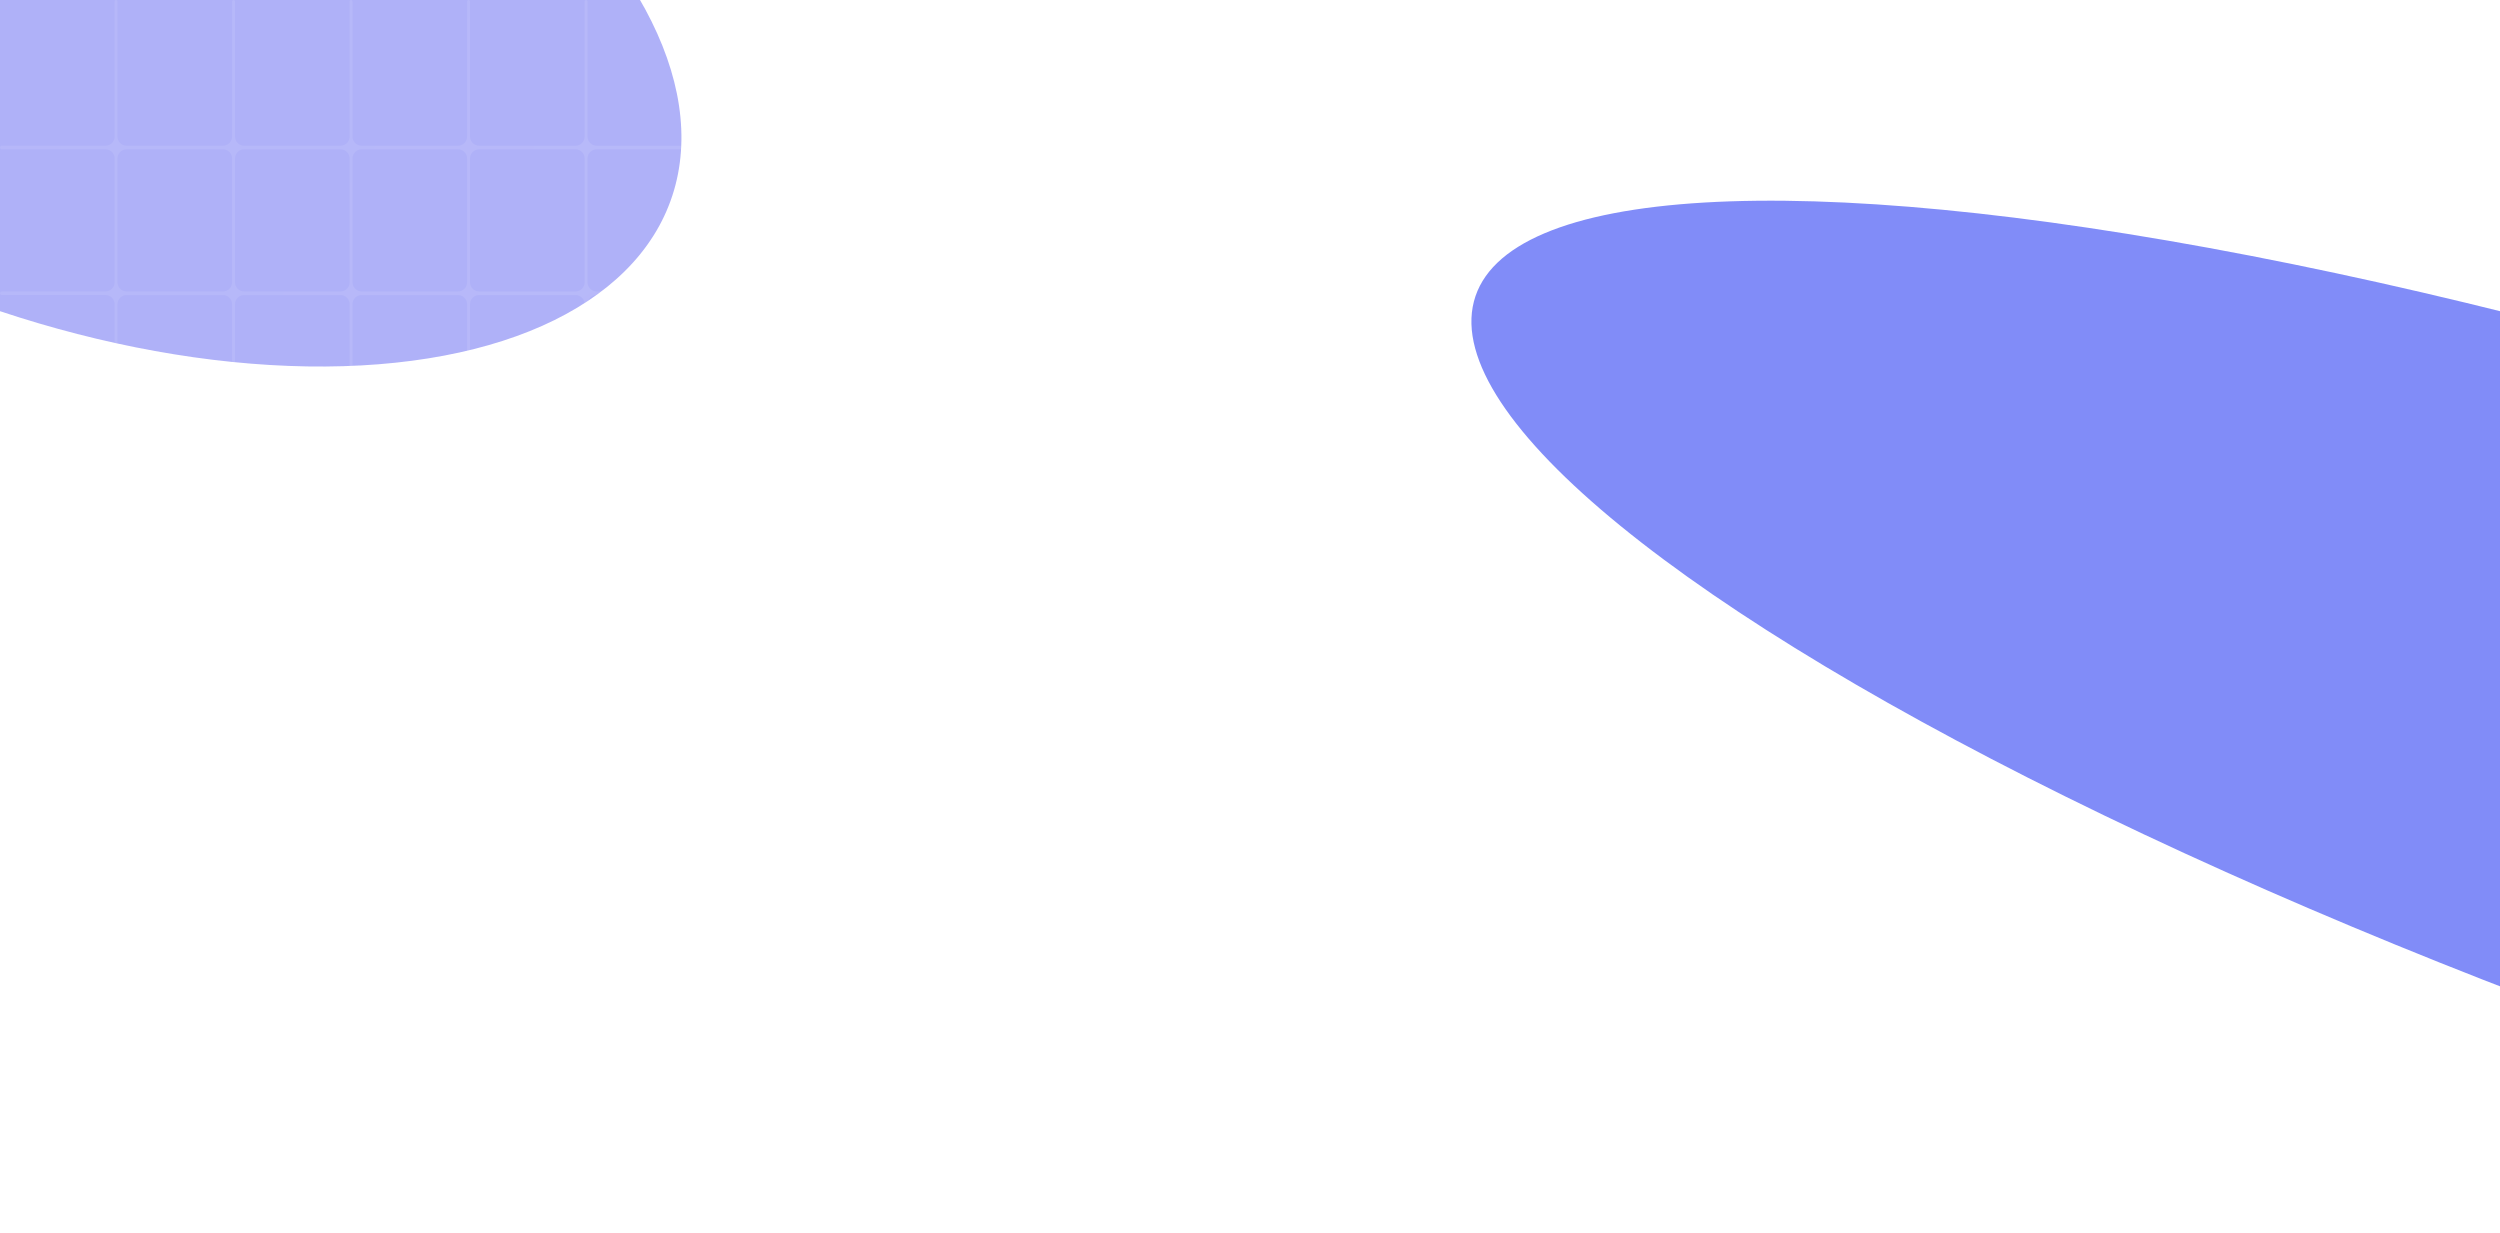 <svg width="1638" height="808" viewBox="0 0 1638 808" fill="none" xmlns="http://www.w3.org/2000/svg">
<g opacity="0.51" filter="url(#filter0_f_6149_290)">
<ellipse cx="408.262" cy="218.854" rx="408.262" ry="218.854" transform="matrix(-0.949 -0.316 -0.251 0.968 497.525 -90.729)" fill="#6366F1"/>
</g>
<g filter="url(#filter1_f_6149_290)">
<ellipse cx="446.255" cy="266.002" rx="446.255" ry="266.002" transform="matrix(-0.966 -0.259 -0.199 0.98 647.986 525.667)" fill="white"/>
</g>
<path opacity="0.43" fill-rule="evenodd" clip-rule="evenodd" d="M2007.69 1243.52C2004.38 1243.52 2001.69 1246.21 2001.69 1249.52V1338.05C2001.69 1338.57 2001.26 1339 2000.74 1339C2000.21 1339 1999.79 1338.57 1999.79 1338.05V1249.52C1999.79 1246.21 1997.1 1243.52 1993.79 1243.52H1930.7C1927.39 1243.52 1924.7 1246.21 1924.7 1249.52V1335.69C1924.7 1336.22 1924.27 1336.64 1923.75 1336.64C1923.22 1336.64 1922.8 1336.22 1922.8 1335.69V1249.52C1922.8 1246.21 1920.11 1243.52 1916.8 1243.52H1853.71C1850.4 1243.52 1847.71 1246.21 1847.71 1249.52V1335.69C1847.71 1336.22 1847.29 1336.64 1846.76 1336.64C1846.24 1336.64 1845.81 1336.22 1845.81 1335.69V1249.52C1845.81 1246.21 1843.12 1243.52 1839.81 1243.52H1776.72C1773.41 1243.52 1770.72 1246.21 1770.72 1249.52V1335.69C1770.72 1336.22 1770.3 1336.64 1769.77 1336.64C1769.25 1336.64 1768.82 1336.22 1768.82 1335.69V1249.52C1768.82 1246.21 1766.14 1243.52 1762.82 1243.52H1699.74C1696.42 1243.52 1693.74 1246.21 1693.74 1249.52V1335.69C1693.74 1336.22 1693.31 1336.64 1692.79 1336.64C1692.26 1336.64 1691.83 1336.22 1691.83 1335.69V1249.52C1691.83 1246.21 1689.15 1243.52 1685.83 1243.52H1622.75C1619.43 1243.52 1616.75 1246.21 1616.75 1249.52V1335.69C1616.75 1336.22 1616.32 1336.64 1615.8 1336.64C1615.27 1336.64 1614.85 1336.22 1614.85 1335.69V1249.52C1614.85 1246.21 1612.16 1243.52 1608.85 1243.52H1545.76C1542.45 1243.52 1539.76 1246.21 1539.76 1249.52V1335.69C1539.76 1336.22 1539.33 1336.64 1538.81 1336.64C1538.28 1336.64 1537.86 1336.22 1537.86 1335.69V1249.52C1537.86 1246.21 1535.17 1243.52 1531.86 1243.52H1468.77C1465.46 1243.52 1462.77 1246.21 1462.77 1249.52V1335.69C1462.77 1336.22 1462.35 1336.64 1461.82 1336.64C1461.29 1336.64 1460.87 1336.22 1460.87 1335.69V1249.52C1460.87 1246.21 1458.18 1243.52 1454.87 1243.52H1391.78C1388.47 1243.52 1385.78 1246.21 1385.78 1249.52V1335.69C1385.78 1336.22 1385.36 1336.64 1384.83 1336.64C1384.31 1336.64 1383.88 1336.22 1383.88 1335.69V1249.52C1383.88 1246.21 1381.2 1243.52 1377.88 1243.52H1314.79C1311.48 1243.52 1308.79 1246.21 1308.79 1249.52V1335.69C1308.79 1336.22 1308.37 1336.64 1307.84 1336.64C1307.32 1336.64 1306.89 1336.22 1306.89 1335.69V1249.52C1306.89 1246.21 1304.21 1243.52 1300.89 1243.52H1237.81C1234.49 1243.52 1231.81 1246.21 1231.81 1249.52V1335.69C1231.81 1336.22 1231.38 1336.64 1230.86 1336.64C1230.33 1336.64 1229.91 1336.22 1229.91 1335.69V1249.52C1229.91 1246.21 1227.22 1243.52 1223.91 1243.52H1160.82C1157.5 1243.52 1154.82 1246.21 1154.82 1249.52V1335.69C1154.82 1336.22 1154.39 1336.64 1153.87 1336.64C1153.34 1336.64 1152.92 1336.22 1152.92 1335.69V1249.52C1152.92 1246.21 1150.23 1243.52 1146.92 1243.52H1083.83C1080.52 1243.52 1077.83 1246.21 1077.83 1249.52V1335.69C1077.83 1336.22 1077.41 1336.64 1076.88 1336.64C1076.35 1336.64 1075.93 1336.22 1075.93 1335.69V1249.52C1075.93 1246.21 1073.24 1243.52 1069.93 1243.52H1006.84C1003.53 1243.52 1000.84 1246.21 1000.84 1249.52V1335.69C1000.84 1336.22 1000.42 1336.64 999.891 1336.64C999.365 1336.64 998.94 1336.22 998.94 1335.69V1249.52C998.94 1246.21 996.253 1243.52 992.94 1243.52H929.854C926.541 1243.52 923.854 1246.21 923.854 1249.52V1335.69C923.854 1336.22 923.429 1336.64 922.903 1336.64C922.378 1336.64 921.952 1336.22 921.952 1335.69V1249.52C921.952 1246.21 919.266 1243.52 915.952 1243.52H852.865C849.552 1243.52 846.865 1246.21 846.865 1249.52V1335.69C846.865 1336.22 846.44 1336.64 845.914 1336.64C845.389 1336.64 844.963 1336.22 844.963 1335.69V1249.52C844.963 1246.21 842.277 1243.52 838.963 1243.52H775.878C772.564 1243.52 769.878 1246.21 769.878 1249.52V1335.69C769.878 1336.22 769.452 1336.64 768.927 1336.64C768.402 1336.64 767.976 1336.22 767.976 1335.69V1249.52C767.976 1246.21 765.29 1243.52 761.976 1243.52H698.889C695.575 1243.52 692.889 1246.21 692.889 1249.52V1335.69C692.889 1336.22 692.463 1336.64 691.938 1336.64C691.413 1336.64 690.987 1336.22 690.987 1335.69V1249.52C690.987 1246.21 688.301 1243.52 684.987 1243.52H621.904C618.59 1243.52 615.904 1246.21 615.904 1249.52V1335.69C615.904 1336.22 615.478 1336.64 614.953 1336.64C614.427 1336.64 614.001 1336.22 614.001 1335.69V1249.52C614.001 1246.21 611.315 1243.52 608.001 1243.52H544.915C541.601 1243.52 538.915 1246.21 538.915 1249.52V1335.69C538.915 1336.22 538.489 1336.64 537.963 1336.64C537.438 1336.64 537.012 1336.22 537.012 1335.69V1249.52C537.012 1246.21 534.326 1243.52 531.012 1243.52H467.927C464.614 1243.52 461.927 1246.21 461.927 1249.52V1335.69C461.927 1336.22 461.501 1336.64 460.976 1336.64C460.451 1336.64 460.025 1336.22 460.025 1335.69V1249.52C460.025 1246.21 457.339 1243.52 454.025 1243.52H390.94C387.626 1243.52 384.94 1246.21 384.94 1249.52V1335.69C384.94 1336.22 384.514 1336.64 383.989 1336.64C383.464 1336.64 383.038 1336.22 383.038 1335.69V1249.52C383.038 1246.21 380.351 1243.52 377.038 1243.52H313.951C310.637 1243.52 307.951 1246.21 307.951 1249.52V1335.69C307.951 1336.22 307.525 1336.64 307 1336.64C306.474 1336.64 306.049 1336.22 306.049 1335.69V1249.52C306.049 1246.21 303.362 1243.52 300.049 1243.52H236.964C233.65 1243.52 230.964 1246.21 230.964 1249.52V1335.69C230.964 1336.22 230.538 1336.64 230.013 1336.64C229.487 1336.64 229.061 1336.22 229.061 1335.69V1249.52C229.061 1246.21 226.375 1243.52 223.061 1243.52H159.974C156.661 1243.52 153.974 1246.21 153.974 1249.52V1335.69C153.974 1336.22 153.549 1336.64 153.023 1336.64C152.498 1336.64 152.072 1336.22 152.072 1335.69V1249.52C152.072 1246.21 149.386 1243.52 146.072 1243.52H82.982C79.668 1243.52 76.982 1246.21 76.982 1249.52V1335.69C76.982 1336.22 76.556 1336.64 76.03 1336.64C75.505 1336.64 75.079 1336.22 75.079 1335.69V1249.52C75.079 1246.21 72.393 1243.52 69.079 1243.52H1.179C0.528 1243.52 0 1243 0 1242.34C0 1241.69 0.528 1241.17 1.179 1241.17H69.081C72.395 1241.17 75.081 1238.48 75.081 1235.17V1154.05C75.081 1150.74 72.395 1148.05 69.081 1148.05H1.179C0.528 1148.05 0 1147.52 0 1146.87C0 1146.22 0.528 1145.69 1.179 1145.69H69.081C72.395 1145.69 75.081 1143.01 75.081 1139.69V1058.58C75.081 1055.26 72.395 1052.58 69.081 1052.58H1.179C0.528 1052.58 0 1052.05 0 1051.4C0 1050.75 0.528 1050.22 1.179 1050.22H69.081C72.395 1050.22 75.081 1047.53 75.081 1044.22V963.102C75.081 959.788 72.395 957.102 69.081 957.102H1.179C0.528 957.102 0 956.574 0 955.922C0 955.271 0.528 954.743 1.179 954.743H69.081C72.395 954.743 75.081 952.057 75.081 948.743V867.629C75.081 864.315 72.395 861.629 69.081 861.629H1.179C0.528 861.629 0 861.1 0 860.449C0 859.798 0.528 859.27 1.179 859.27H69.081C72.395 859.27 75.081 856.583 75.081 853.27V772.153C75.081 768.839 72.395 766.153 69.081 766.153H1.179C0.528 766.153 0 765.625 0 764.973C0 764.322 0.528 763.794 1.179 763.794H69.081C72.395 763.794 75.081 761.108 75.081 757.794V676.68C75.081 673.366 72.395 670.68 69.081 670.68H1.179C0.528 670.68 0 670.151 0 669.5C0 668.849 0.528 668.32 1.179 668.32H69.081C72.395 668.32 75.081 665.634 75.081 662.32V581.204C75.081 577.89 72.395 575.204 69.081 575.204H1.179C0.528 575.204 0 574.676 0 574.024C0 573.373 0.528 572.845 1.179 572.845H69.081C72.395 572.845 75.081 570.159 75.081 566.845V485.73C75.081 482.417 72.395 479.73 69.081 479.73H1.179C0.528 479.73 0 479.202 0 478.551C0 477.9 0.528 477.372 1.179 477.372H69.081C72.395 477.372 75.081 474.685 75.081 471.372V390.255C75.081 386.941 72.395 384.255 69.081 384.255H1.179C0.528 384.255 0 383.727 0 383.075C0 382.424 0.528 381.896 1.179 381.896H69.081C72.395 381.896 75.081 379.21 75.081 375.896V294.781C75.081 291.468 72.395 288.781 69.081 288.781H1.18C0.528 288.781 0 288.253 0 287.602C0 286.951 0.528 286.422 1.18 286.422H69.081C72.395 286.422 75.081 283.736 75.081 280.422V199.308C75.081 195.994 72.395 193.308 69.081 193.308H1.18C0.528 193.308 0 192.78 0 192.129C0 191.477 0.528 190.949 1.18 190.949H69.081C72.395 190.949 75.081 188.263 75.081 184.949V103.832C75.081 100.519 72.395 97.832 69.081 97.832H1.179C0.528 97.832 0 97.304 0 96.653C0 96.001 0.528 95.473 1.179 95.473H69.081C72.395 95.473 75.081 92.787 75.081 89.473V0.951C75.081 0.426 75.507 0 76.032 0C76.558 0 76.983 0.426 76.983 0.951V89.473C76.983 92.787 79.67 95.473 82.983 95.473H146.074C149.388 95.473 152.074 92.787 152.074 89.473V0.951C152.074 0.426 152.5 0 153.025 0C153.551 0 153.976 0.426 153.976 0.951V89.473C153.976 92.787 156.663 95.473 159.976 95.473H223.063C226.377 95.473 229.063 92.787 229.063 89.473V0.951C229.063 0.426 229.489 0 230.015 0C230.54 0 230.966 0.426 230.966 0.951V89.473C230.966 92.787 233.652 95.473 236.966 95.473H300.051C303.364 95.473 306.051 92.787 306.051 89.473V0.951C306.051 0.426 306.476 0 307.002 0C307.527 0 307.953 0.426 307.953 0.951V89.473C307.953 92.787 310.639 95.473 313.953 95.473H377.04C380.353 95.473 383.04 92.787 383.04 89.473V0.951C383.04 0.426 383.465 0 383.991 0C384.516 0 384.942 0.426 384.942 0.951V89.473C384.942 92.787 387.628 95.473 390.942 95.473H454.027C457.341 95.473 460.027 92.787 460.027 89.473V0.951C460.027 0.426 460.453 0 460.978 0C461.503 0 461.929 0.426 461.929 0.951V89.473C461.929 92.787 464.615 95.473 467.929 95.473H531.014C534.328 95.473 537.014 92.787 537.014 89.473V0.951C537.014 0.426 537.44 0 537.965 0C538.491 0 538.916 0.426 538.916 0.951V89.473C538.916 92.787 541.603 95.473 544.916 95.473H608.003C611.317 95.473 614.003 92.787 614.003 89.473V0.951C614.003 0.426 614.429 0 614.955 0C615.48 0 615.906 0.426 615.906 0.951V89.473C615.906 92.787 618.592 95.473 621.906 95.473H684.989C688.302 95.473 690.989 92.787 690.989 89.473V0.951C690.989 0.426 691.414 0 691.94 0C692.465 0 692.891 0.426 692.891 0.951V89.473C692.891 92.787 695.577 95.473 698.891 95.473H761.978C765.292 95.473 767.978 92.787 767.978 89.473V0.951C767.978 0.426 768.404 0 768.929 0C769.454 0 769.88 0.426 769.88 0.951V89.473C769.88 92.787 772.566 95.473 775.88 95.473H838.965C842.279 95.473 844.965 92.787 844.965 89.473V0.951C844.965 0.426 845.391 0 845.916 0C846.441 0 846.867 0.426 846.867 0.951V89.473C846.867 92.787 849.553 95.473 852.867 95.473H915.954C919.268 95.473 921.954 92.787 921.954 89.473V0.951C921.954 0.426 922.38 0 922.905 0C923.431 0 923.856 0.426 923.856 0.951V89.473C923.856 92.787 926.543 95.473 929.856 95.473H992.941C996.255 95.473 998.941 92.787 998.941 89.473V0.951C998.941 0.426 999.367 0 999.893 0C1000.42 0 1000.84 0.426 1000.84 0.951V89.473C1000.84 92.787 1003.53 95.473 1006.84 95.473H1069.93C1073.24 95.473 1075.93 92.787 1075.93 89.473V0.951C1075.93 0.426 1076.36 0 1076.88 0C1077.41 0 1077.83 0.426 1077.83 0.951V89.473C1077.83 92.787 1080.52 95.473 1083.83 95.473H1146.92C1150.23 95.473 1152.92 92.787 1152.92 89.473V0.951C1152.92 0.426 1153.34 0 1153.87 0C1154.39 0 1154.82 0.426 1154.82 0.951V89.473C1154.82 92.787 1157.51 95.473 1160.82 95.473H1223.91C1227.22 95.473 1229.91 92.787 1229.91 89.473V0.951C1229.91 0.426 1230.33 0 1230.86 0C1231.38 0 1231.81 0.426 1231.81 0.951V89.473C1231.81 92.787 1234.5 95.473 1237.81 95.473H1300.89C1304.21 95.473 1306.89 92.787 1306.89 89.473V0.951C1306.89 0.426 1307.32 0 1307.85 0C1308.37 0 1308.8 0.426 1308.8 0.951V89.473C1308.8 92.787 1311.48 95.473 1314.8 95.473H1377.88C1381.2 95.473 1383.88 92.787 1383.88 89.473V0.951C1383.88 0.426 1384.31 0 1384.83 0C1385.36 0 1385.79 0.426 1385.79 0.951V89.473C1385.79 92.787 1388.47 95.473 1391.79 95.473H1454.87C1458.18 95.473 1460.87 92.787 1460.87 89.473V0.951C1460.87 0.426 1461.3 0 1461.82 0C1462.35 0 1462.77 0.426 1462.77 0.951V89.473C1462.77 92.787 1465.46 95.473 1468.77 95.473H1531.86C1535.17 95.473 1537.86 92.787 1537.86 89.473V0.951C1537.86 0.426 1538.29 0 1538.81 0C1539.34 0 1539.76 0.426 1539.76 0.951V89.473C1539.76 92.787 1542.45 95.473 1545.76 95.473H1608.85C1612.16 95.473 1614.85 92.787 1614.85 89.473V0.951C1614.85 0.426 1615.27 0 1615.8 0C1616.32 0 1616.75 0.426 1616.75 0.951V89.473C1616.75 92.787 1619.44 95.473 1622.75 95.473H1685.84C1689.15 95.473 1691.84 92.787 1691.84 89.473V0.951C1691.84 0.426 1692.26 0 1692.79 0C1693.31 0 1693.74 0.426 1693.74 0.951V89.473C1693.74 92.787 1696.42 95.473 1699.74 95.473H1762.82C1766.14 95.473 1768.82 92.787 1768.82 89.473V0.951C1768.82 0.426 1769.25 0 1769.77 0C1770.3 0 1770.73 0.426 1770.73 0.951V89.473C1770.73 92.787 1773.41 95.473 1776.73 95.473H1839.81C1843.13 95.473 1845.81 92.787 1845.81 89.473V0.951C1845.81 0.426 1846.24 0 1846.76 0C1847.29 0 1847.71 0.426 1847.71 0.951V89.473C1847.71 92.787 1850.4 95.473 1853.71 95.473H1916.8C1920.11 95.473 1922.8 92.787 1922.8 89.473V0.951C1922.8 0.426 1923.23 0 1923.75 0C1924.28 0 1924.7 0.426 1924.7 0.951V89.473C1924.7 92.787 1927.39 95.473 1930.7 95.473H1993.79C1997.1 95.473 1999.79 92.787 1999.79 89.473V3.31C1999.79 2.785 2000.21 2.359 2000.74 2.359C2001.26 2.359 2001.69 2.785 2001.69 3.31V89.473C2001.69 92.787 2004.38 95.473 2007.69 95.473H2041.82C2042.47 95.473 2043 96.001 2043 96.653C2043 97.304 2042.47 97.832 2041.82 97.832H2007.69C2004.38 97.832 2001.69 100.519 2001.69 103.832V184.949C2001.69 188.263 2004.38 190.949 2007.69 190.949H2041.82C2042.47 190.949 2043 191.477 2043 192.129C2043 192.78 2042.47 193.308 2041.82 193.308H2007.69C2004.38 193.308 2001.69 195.994 2001.69 199.308V280.422C2001.69 283.736 2004.38 286.422 2007.69 286.422H2041.82C2042.47 286.422 2043 286.951 2043 287.602C2043 288.253 2042.47 288.781 2041.82 288.781H2007.69C2004.38 288.781 2001.69 291.468 2001.69 294.781V375.896C2001.69 379.21 2004.38 381.896 2007.69 381.896H2041.82C2042.47 381.896 2043 382.424 2043 383.075C2043 383.727 2042.47 384.255 2041.82 384.255H2007.69C2004.38 384.255 2001.69 386.941 2001.69 390.255V471.372C2001.69 474.685 2004.38 477.372 2007.69 477.372H2041.82C2042.47 477.372 2043 477.9 2043 478.551C2043 479.202 2042.47 479.73 2041.82 479.73H2007.69C2004.38 479.73 2001.69 482.417 2001.69 485.73V566.845C2001.69 570.159 2004.38 572.845 2007.69 572.845H2041.82C2042.47 572.845 2043 573.373 2043 574.024C2043 574.676 2042.47 575.204 2041.82 575.204H2007.69C2004.38 575.204 2001.69 577.89 2001.69 581.204V662.32C2001.69 665.634 2004.38 668.32 2007.69 668.32H2041.82C2042.47 668.32 2043 668.849 2043 669.5C2043 670.151 2042.47 670.68 2041.82 670.68H2007.69C2004.38 670.68 2001.69 673.366 2001.69 676.68V757.794C2001.69 761.108 2004.38 763.794 2007.69 763.794H2041.82C2042.47 763.794 2043 764.322 2043 764.973C2043 765.625 2042.47 766.153 2041.82 766.153H2007.69C2004.38 766.153 2001.69 768.839 2001.69 772.153V853.27C2001.69 856.583 2004.38 859.27 2007.69 859.27H2041.82C2042.47 859.27 2043 859.798 2043 860.449C2043 861.1 2042.47 861.629 2041.82 861.629H2007.69C2004.38 861.629 2001.69 864.315 2001.69 867.629V948.743C2001.69 952.057 2004.38 954.743 2007.69 954.743H2041.82C2042.47 954.743 2043 955.271 2043 955.922C2043 956.574 2042.47 957.102 2041.82 957.102H2007.69C2004.38 957.102 2001.69 959.788 2001.69 963.102V1044.22C2001.69 1047.53 2004.38 1050.22 2007.69 1050.22H2041.82C2042.47 1050.22 2043 1050.75 2043 1051.4C2043 1052.05 2042.47 1052.58 2041.82 1052.58H2007.69C2004.38 1052.58 2001.69 1055.26 2001.69 1058.58V1139.69C2001.69 1143.01 2004.38 1145.69 2007.69 1145.69H2041.82C2042.47 1145.69 2043 1146.22 2043 1146.87C2043 1147.52 2042.47 1148.05 2041.82 1148.05H2007.69C2004.38 1148.05 2001.69 1150.74 2001.69 1154.05V1235.17C2001.69 1238.48 2004.38 1241.17 2007.69 1241.17H2041.82C2042.47 1241.17 2043 1241.69 2043 1242.34C2043 1243 2042.47 1243.52 2041.82 1243.52H2007.69ZM1999.79 1235.17C1999.79 1238.48 1997.1 1241.17 1993.79 1241.17H1930.7C1927.39 1241.17 1924.7 1238.48 1924.7 1235.17V1154.05C1924.7 1150.74 1927.39 1148.05 1930.7 1148.05H1993.79C1997.1 1148.05 1999.79 1150.74 1999.79 1154.05V1235.17ZM1999.79 1139.69C1999.79 1143.01 1997.1 1145.69 1993.79 1145.69H1930.7C1927.39 1145.69 1924.7 1143.01 1924.7 1139.69V1058.58C1924.7 1055.26 1927.39 1052.58 1930.7 1052.58H1993.79C1997.1 1052.58 1999.79 1055.26 1999.79 1058.58V1139.69ZM1999.79 1044.22C1999.79 1047.53 1997.1 1050.22 1993.79 1050.22H1930.7C1927.39 1050.22 1924.7 1047.53 1924.7 1044.22V963.102C1924.7 959.788 1927.39 957.102 1930.7 957.102H1993.79C1997.1 957.102 1999.79 959.788 1999.79 963.102V1044.22ZM1999.79 948.743C1999.79 952.057 1997.1 954.743 1993.79 954.743H1930.7C1927.39 954.743 1924.7 952.057 1924.7 948.743V867.629C1924.7 864.315 1927.39 861.629 1930.7 861.629H1993.79C1997.1 861.629 1999.79 864.315 1999.79 867.629V948.743ZM1999.79 853.27C1999.79 856.583 1997.1 859.27 1993.79 859.27H1930.7C1927.39 859.27 1924.7 856.583 1924.7 853.27V772.153C1924.7 768.839 1927.39 766.153 1930.7 766.153H1993.79C1997.1 766.153 1999.79 768.839 1999.79 772.153V853.27ZM1999.79 757.794C1999.79 761.108 1997.1 763.794 1993.79 763.794H1930.7C1927.39 763.794 1924.7 761.108 1924.7 757.794V676.68C1924.7 673.366 1927.39 670.68 1930.7 670.68H1993.79C1997.1 670.68 1999.79 673.366 1999.79 676.68V757.794ZM1999.79 662.32C1999.79 665.634 1997.1 668.32 1993.79 668.32H1930.7C1927.39 668.32 1924.7 665.634 1924.7 662.32V581.204C1924.7 577.89 1927.39 575.204 1930.7 575.204H1993.79C1997.1 575.204 1999.79 577.89 1999.79 581.204V662.32ZM1999.79 566.845C1999.79 570.159 1997.1 572.845 1993.79 572.845H1930.7C1927.39 572.845 1924.7 570.159 1924.7 566.845V485.73C1924.7 482.417 1927.39 479.73 1930.7 479.73H1993.79C1997.1 479.73 1999.79 482.417 1999.79 485.73V566.845ZM1999.79 471.372C1999.79 474.685 1997.1 477.372 1993.79 477.372H1930.7C1927.39 477.372 1924.7 474.685 1924.7 471.372V390.255C1924.7 386.941 1927.39 384.255 1930.7 384.255H1993.79C1997.1 384.255 1999.79 386.941 1999.79 390.255V471.372ZM1999.79 375.896C1999.79 379.21 1997.1 381.896 1993.79 381.896H1930.7C1927.39 381.896 1924.7 379.21 1924.7 375.896V294.781C1924.7 291.468 1927.39 288.781 1930.7 288.781H1993.79C1997.1 288.781 1999.79 291.468 1999.79 294.781V375.896ZM1999.79 280.422C1999.79 283.736 1997.1 286.422 1993.79 286.422H1930.7C1927.39 286.422 1924.7 283.736 1924.7 280.422V199.308C1924.7 195.994 1927.39 193.308 1930.7 193.308H1993.79C1997.1 193.308 1999.79 195.994 1999.79 199.308V280.422ZM1999.79 184.949C1999.79 188.263 1997.1 190.949 1993.79 190.949H1930.7C1927.39 190.949 1924.7 188.263 1924.7 184.949V103.832C1924.7 100.519 1927.39 97.832 1930.7 97.832H1993.79C1997.1 97.832 1999.79 100.519 1999.79 103.832V184.949ZM1847.71 1235.17C1847.71 1238.48 1850.4 1241.17 1853.71 1241.17H1916.8C1920.11 1241.17 1922.8 1238.48 1922.8 1235.17V1154.05C1922.8 1150.74 1920.11 1148.05 1916.8 1148.05H1853.71C1850.4 1148.05 1847.71 1150.74 1847.71 1154.05V1235.17ZM1847.71 1139.69C1847.71 1143.01 1850.4 1145.69 1853.71 1145.69H1916.8C1920.11 1145.69 1922.8 1143.01 1922.8 1139.69V1058.58C1922.8 1055.26 1920.11 1052.58 1916.8 1052.58H1853.71C1850.4 1052.58 1847.71 1055.26 1847.71 1058.58V1139.69ZM1847.71 1044.22C1847.71 1047.53 1850.4 1050.22 1853.71 1050.22H1916.8C1920.11 1050.22 1922.8 1047.53 1922.8 1044.22V963.102C1922.8 959.788 1920.11 957.102 1916.8 957.102H1853.71C1850.4 957.102 1847.71 959.788 1847.71 963.102V1044.22ZM1847.71 948.743C1847.71 952.057 1850.4 954.743 1853.71 954.743H1916.8C1920.11 954.743 1922.8 952.057 1922.8 948.743V867.629C1922.8 864.315 1920.11 861.629 1916.8 861.629H1853.71C1850.4 861.629 1847.71 864.315 1847.71 867.629V948.743ZM1847.71 853.27C1847.71 856.583 1850.4 859.27 1853.71 859.27H1916.8C1920.11 859.27 1922.8 856.583 1922.8 853.27V772.153C1922.8 768.839 1920.11 766.153 1916.8 766.153H1853.71C1850.4 766.153 1847.71 768.839 1847.71 772.153V853.27ZM1847.71 757.794C1847.71 761.108 1850.4 763.794 1853.71 763.794H1916.8C1920.11 763.794 1922.8 761.108 1922.8 757.794V676.68C1922.8 673.366 1920.11 670.68 1916.8 670.68H1853.71C1850.4 670.68 1847.71 673.366 1847.71 676.68V757.794ZM1847.71 662.32C1847.71 665.634 1850.4 668.32 1853.71 668.32H1916.8C1920.11 668.32 1922.8 665.634 1922.8 662.32V581.204C1922.8 577.89 1920.11 575.204 1916.8 575.204H1853.71C1850.4 575.204 1847.71 577.89 1847.71 581.204V662.32ZM1847.71 566.845C1847.71 570.159 1850.4 572.845 1853.71 572.845H1916.8C1920.11 572.845 1922.8 570.159 1922.8 566.845V485.73C1922.8 482.417 1920.11 479.73 1916.8 479.73H1853.71C1850.4 479.73 1847.71 482.417 1847.71 485.73V566.845ZM1847.71 471.372C1847.71 474.685 1850.4 477.372 1853.71 477.372H1916.8C1920.11 477.372 1922.8 474.685 1922.8 471.372V390.255C1922.8 386.941 1920.11 384.255 1916.8 384.255H1853.71C1850.4 384.255 1847.71 386.941 1847.71 390.255V471.372ZM1847.71 375.896C1847.71 379.21 1850.4 381.896 1853.71 381.896H1916.8C1920.11 381.896 1922.8 379.21 1922.8 375.896V294.781C1922.8 291.468 1920.11 288.781 1916.8 288.781H1853.71C1850.4 288.781 1847.71 291.468 1847.71 294.781V375.896ZM1847.71 280.422C1847.71 283.736 1850.4 286.422 1853.71 286.422H1916.8C1920.11 286.422 1922.8 283.736 1922.8 280.422V199.308C1922.8 195.994 1920.11 193.308 1916.8 193.308H1853.71C1850.4 193.308 1847.71 195.994 1847.71 199.308V280.422ZM1847.71 184.949C1847.71 188.263 1850.4 190.949 1853.71 190.949H1916.8C1920.11 190.949 1922.8 188.263 1922.8 184.949V103.832C1922.8 100.519 1920.11 97.832 1916.8 97.832H1853.71C1850.4 97.832 1847.71 100.519 1847.71 103.832V184.949ZM1839.81 97.832C1843.13 97.832 1845.81 100.519 1845.81 103.832V184.949C1845.81 188.263 1843.13 190.949 1839.81 190.949H1776.73C1773.41 190.949 1770.73 188.263 1770.73 184.949V103.832C1770.73 100.519 1773.41 97.832 1776.73 97.832H1839.81ZM1839.81 193.308C1843.13 193.308 1845.81 195.994 1845.81 199.308V280.422C1845.81 283.736 1843.13 286.422 1839.81 286.422H1776.73C1773.41 286.422 1770.73 283.736 1770.73 280.422V199.308C1770.73 195.994 1773.41 193.308 1776.73 193.308H1839.81ZM1839.81 288.781C1843.13 288.781 1845.81 291.468 1845.81 294.781V375.896C1845.81 379.21 1843.13 381.896 1839.81 381.896H1776.73C1773.41 381.896 1770.73 379.21 1770.73 375.896V294.781C1770.73 291.468 1773.41 288.781 1776.73 288.781H1839.81ZM1839.81 384.255C1843.13 384.255 1845.81 386.941 1845.81 390.255V471.372C1845.81 474.685 1843.13 477.372 1839.81 477.372H1776.73C1773.41 477.372 1770.73 474.685 1770.73 471.372V390.255C1770.73 386.941 1773.41 384.255 1776.73 384.255H1839.81ZM1839.81 479.73C1843.13 479.73 1845.81 482.417 1845.81 485.73V566.845C1845.81 570.159 1843.13 572.845 1839.81 572.845H1776.73C1773.41 572.845 1770.73 570.159 1770.73 566.845V485.73C1770.73 482.417 1773.41 479.73 1776.73 479.73H1839.81ZM1839.81 575.204C1843.13 575.204 1845.81 577.89 1845.81 581.204V662.32C1845.81 665.634 1843.13 668.32 1839.81 668.32H1776.73C1773.41 668.32 1770.73 665.634 1770.73 662.32V581.204C1770.73 577.89 1773.41 575.204 1776.73 575.204H1839.81ZM1839.81 670.68C1843.13 670.68 1845.81 673.366 1845.81 676.68V757.794C1845.81 761.108 1843.13 763.794 1839.81 763.794H1776.73C1773.41 763.794 1770.73 761.108 1770.73 757.794V676.68C1770.73 673.366 1773.41 670.68 1776.73 670.68H1839.81ZM1839.81 766.153C1843.13 766.153 1845.81 768.839 1845.81 772.153V853.27C1845.81 856.583 1843.13 859.27 1839.81 859.27H1776.73C1773.41 859.27 1770.73 856.583 1770.73 853.27V772.153C1770.73 768.839 1773.41 766.153 1776.73 766.153H1839.81ZM1839.81 861.629C1843.13 861.629 1845.81 864.315 1845.81 867.629V948.743C1845.81 952.057 1843.13 954.743 1839.81 954.743H1776.73C1773.41 954.743 1770.73 952.057 1770.73 948.743V867.629C1770.73 864.315 1773.41 861.629 1776.73 861.629H1839.81ZM1839.81 957.102C1843.13 957.102 1845.81 959.788 1845.81 963.102V1044.22C1845.81 1047.53 1843.13 1050.22 1839.81 1050.22H1776.73C1773.41 1050.22 1770.73 1047.53 1770.73 1044.22V963.102C1770.73 959.788 1773.41 957.102 1776.73 957.102H1839.81ZM1839.81 1052.58C1843.13 1052.58 1845.81 1055.26 1845.81 1058.58V1139.69C1845.81 1143.01 1843.13 1145.69 1839.81 1145.69H1776.73C1773.41 1145.69 1770.73 1143.01 1770.73 1139.69V1058.58C1770.73 1055.26 1773.41 1052.58 1776.73 1052.58H1839.81ZM1839.81 1148.05C1843.13 1148.05 1845.81 1150.74 1845.81 1154.05V1235.17C1845.81 1238.48 1843.13 1241.17 1839.81 1241.17H1776.73C1773.41 1241.17 1770.73 1238.48 1770.73 1235.17V1154.05C1770.73 1150.74 1773.41 1148.05 1776.73 1148.05H1839.81ZM1693.74 1235.17C1693.74 1238.48 1696.42 1241.17 1699.74 1241.17H1762.82C1766.14 1241.17 1768.82 1238.48 1768.82 1235.17V1154.05C1768.82 1150.74 1766.14 1148.05 1762.82 1148.05H1699.74C1696.42 1148.05 1693.74 1150.74 1693.74 1154.05V1235.17ZM1693.74 1139.69C1693.74 1143.01 1696.42 1145.69 1699.74 1145.69H1762.82C1766.14 1145.69 1768.82 1143.01 1768.82 1139.69V1058.58C1768.82 1055.26 1766.14 1052.58 1762.82 1052.58H1699.74C1696.42 1052.58 1693.74 1055.26 1693.74 1058.58V1139.69ZM1693.74 1044.22C1693.74 1047.53 1696.42 1050.22 1699.74 1050.22H1762.82C1766.14 1050.22 1768.82 1047.53 1768.82 1044.22V963.102C1768.82 959.788 1766.14 957.102 1762.82 957.102H1699.74C1696.42 957.102 1693.74 959.788 1693.74 963.102V1044.22ZM1693.74 948.743C1693.74 952.057 1696.42 954.743 1699.74 954.743H1762.82C1766.14 954.743 1768.82 952.057 1768.82 948.743V867.629C1768.82 864.315 1766.14 861.629 1762.82 861.629H1699.74C1696.42 861.629 1693.74 864.315 1693.74 867.629V948.743ZM1693.74 853.27C1693.74 856.583 1696.42 859.27 1699.74 859.27H1762.82C1766.14 859.27 1768.82 856.583 1768.82 853.27V772.153C1768.82 768.839 1766.14 766.153 1762.82 766.153H1699.74C1696.42 766.153 1693.74 768.839 1693.74 772.153V853.27ZM1693.74 757.794C1693.74 761.108 1696.42 763.794 1699.74 763.794H1762.82C1766.14 763.794 1768.82 761.108 1768.82 757.794V676.68C1768.82 673.366 1766.14 670.68 1762.82 670.68H1699.74C1696.42 670.68 1693.74 673.366 1693.74 676.68V757.794ZM1693.74 662.32C1693.74 665.634 1696.42 668.32 1699.74 668.32H1762.82C1766.14 668.32 1768.82 665.634 1768.82 662.32V581.204C1768.82 577.89 1766.14 575.204 1762.82 575.204H1699.74C1696.42 575.204 1693.74 577.89 1693.74 581.204V662.32ZM1693.74 566.845C1693.74 570.159 1696.42 572.845 1699.74 572.845H1762.82C1766.14 572.845 1768.82 570.159 1768.82 566.845V485.73C1768.82 482.417 1766.14 479.73 1762.82 479.73H1699.74C1696.42 479.73 1693.74 482.417 1693.74 485.73V566.845ZM1693.74 471.372C1693.74 474.685 1696.42 477.372 1699.74 477.372H1762.82C1766.14 477.372 1768.82 474.685 1768.82 471.372V390.255C1768.82 386.941 1766.14 384.255 1762.82 384.255H1699.74C1696.42 384.255 1693.74 386.941 1693.74 390.255V471.372ZM1693.74 375.896C1693.74 379.21 1696.42 381.896 1699.74 381.896H1762.82C1766.14 381.896 1768.82 379.21 1768.82 375.896V294.781C1768.82 291.468 1766.14 288.781 1762.82 288.781H1699.74C1696.42 288.781 1693.74 291.468 1693.74 294.781V375.896ZM1693.74 280.422C1693.74 283.736 1696.42 286.422 1699.74 286.422H1762.82C1766.14 286.422 1768.82 283.736 1768.82 280.422V199.308C1768.82 195.994 1766.14 193.308 1762.82 193.308H1699.74C1696.42 193.308 1693.74 195.994 1693.74 199.308V280.422ZM1693.74 184.949C1693.74 188.263 1696.42 190.949 1699.74 190.949H1762.82C1766.14 190.949 1768.82 188.263 1768.82 184.949V103.832C1768.82 100.519 1766.14 97.832 1762.82 97.832H1699.74C1696.42 97.832 1693.74 100.519 1693.74 103.832V184.949ZM1685.84 97.832C1689.15 97.832 1691.84 100.519 1691.84 103.832V184.949C1691.84 188.263 1689.15 190.949 1685.84 190.949H1622.75C1619.44 190.949 1616.75 188.263 1616.75 184.949V103.832C1616.75 100.519 1619.44 97.832 1622.75 97.832H1685.84ZM1685.84 193.308C1689.15 193.308 1691.84 195.994 1691.84 199.308V280.422C1691.84 283.736 1689.15 286.422 1685.84 286.422H1622.75C1619.44 286.422 1616.75 283.736 1616.75 280.422V199.308C1616.75 195.994 1619.44 193.308 1622.75 193.308H1685.84ZM1685.84 288.781C1689.15 288.781 1691.84 291.468 1691.84 294.781V375.896C1691.84 379.21 1689.15 381.896 1685.84 381.896H1622.75C1619.44 381.896 1616.75 379.21 1616.75 375.896V294.781C1616.75 291.468 1619.44 288.781 1622.75 288.781H1685.84ZM1685.84 384.255C1689.15 384.255 1691.84 386.941 1691.84 390.255V471.372C1691.84 474.685 1689.15 477.372 1685.84 477.372H1622.75C1619.44 477.372 1616.75 474.685 1616.75 471.372V390.255C1616.75 386.941 1619.44 384.255 1622.75 384.255H1685.84ZM1685.84 479.73C1689.15 479.73 1691.84 482.417 1691.84 485.73V566.845C1691.84 570.159 1689.15 572.845 1685.84 572.845H1622.75C1619.44 572.845 1616.75 570.159 1616.75 566.845V485.73C1616.75 482.417 1619.44 479.73 1622.75 479.73H1685.84ZM1685.84 575.204C1689.15 575.204 1691.84 577.89 1691.84 581.204V662.32C1691.84 665.634 1689.15 668.32 1685.84 668.32H1622.75C1619.44 668.32 1616.75 665.634 1616.75 662.32V581.204C1616.75 577.89 1619.44 575.204 1622.75 575.204H1685.84ZM1685.84 670.68C1689.15 670.68 1691.84 673.366 1691.84 676.68V757.794C1691.84 761.108 1689.15 763.794 1685.84 763.794H1622.75C1619.44 763.794 1616.75 761.108 1616.75 757.794V676.68C1616.75 673.366 1619.44 670.68 1622.75 670.68H1685.84ZM1685.84 766.153C1689.15 766.153 1691.84 768.839 1691.84 772.153V853.27C1691.84 856.583 1689.15 859.27 1685.84 859.27H1622.75C1619.44 859.27 1616.75 856.583 1616.75 853.27V772.153C1616.75 768.839 1619.44 766.153 1622.75 766.153H1685.84ZM1685.84 861.629C1689.15 861.629 1691.84 864.315 1691.84 867.629V948.743C1691.84 952.057 1689.15 954.743 1685.84 954.743H1622.75C1619.44 954.743 1616.75 952.057 1616.75 948.743V867.629C1616.75 864.315 1619.44 861.629 1622.75 861.629H1685.84ZM1685.84 957.102C1689.15 957.102 1691.84 959.788 1691.84 963.102V1044.22C1691.84 1047.53 1689.15 1050.22 1685.84 1050.22H1622.75C1619.44 1050.22 1616.75 1047.53 1616.75 1044.22V963.102C1616.75 959.788 1619.44 957.102 1622.75 957.102H1685.84ZM1685.84 1052.58C1689.15 1052.58 1691.84 1055.26 1691.84 1058.58V1139.69C1691.84 1143.01 1689.15 1145.69 1685.84 1145.69H1622.75C1619.44 1145.69 1616.75 1143.01 1616.75 1139.69V1058.58C1616.75 1055.26 1619.44 1052.58 1622.75 1052.58H1685.84ZM1685.84 1148.05C1689.15 1148.05 1691.84 1150.74 1691.84 1154.05V1235.17C1691.84 1238.48 1689.15 1241.17 1685.84 1241.17H1622.75C1619.44 1241.17 1616.75 1238.48 1616.75 1235.17V1154.05C1616.75 1150.74 1619.44 1148.05 1622.75 1148.05H1685.84ZM1539.76 1235.17C1539.76 1238.48 1542.45 1241.17 1545.76 1241.17H1608.85C1612.16 1241.17 1614.85 1238.48 1614.85 1235.17V1154.05C1614.85 1150.74 1612.16 1148.05 1608.85 1148.05H1545.76C1542.45 1148.05 1539.76 1150.74 1539.76 1154.05V1235.17ZM1539.76 1139.69C1539.76 1143.01 1542.45 1145.69 1545.76 1145.69H1608.85C1612.16 1145.69 1614.85 1143.01 1614.85 1139.69V1058.58C1614.85 1055.26 1612.16 1052.58 1608.85 1052.58H1545.76C1542.45 1052.58 1539.76 1055.26 1539.76 1058.58V1139.69ZM1539.76 1044.22C1539.76 1047.53 1542.45 1050.22 1545.76 1050.22H1608.85C1612.16 1050.22 1614.85 1047.53 1614.85 1044.22V963.102C1614.85 959.788 1612.16 957.102 1608.85 957.102H1545.76C1542.45 957.102 1539.76 959.788 1539.76 963.102V1044.22ZM1539.76 948.743C1539.76 952.057 1542.45 954.743 1545.76 954.743H1608.85C1612.16 954.743 1614.85 952.057 1614.85 948.743V867.629C1614.85 864.315 1612.16 861.629 1608.85 861.629H1545.76C1542.45 861.629 1539.76 864.315 1539.76 867.629V948.743ZM1539.76 853.27C1539.76 856.583 1542.45 859.27 1545.76 859.27H1608.85C1612.16 859.27 1614.85 856.583 1614.85 853.27V772.153C1614.85 768.839 1612.16 766.153 1608.85 766.153H1545.76C1542.45 766.153 1539.76 768.839 1539.76 772.153V853.27ZM1539.76 757.794C1539.76 761.108 1542.45 763.794 1545.76 763.794H1608.85C1612.16 763.794 1614.85 761.108 1614.85 757.794V676.68C1614.85 673.366 1612.16 670.68 1608.85 670.68H1545.76C1542.45 670.68 1539.76 673.366 1539.76 676.68V757.794ZM1539.76 662.32C1539.76 665.634 1542.45 668.32 1545.76 668.32H1608.85C1612.16 668.32 1614.85 665.634 1614.85 662.32V581.204C1614.85 577.89 1612.16 575.204 1608.85 575.204H1545.76C1542.45 575.204 1539.76 577.89 1539.76 581.204V662.32ZM1539.76 566.845C1539.76 570.159 1542.45 572.845 1545.76 572.845H1608.85C1612.16 572.845 1614.85 570.159 1614.85 566.845V485.73C1614.85 482.417 1612.16 479.73 1608.85 479.73H1545.76C1542.45 479.73 1539.76 482.417 1539.76 485.73V566.845ZM1539.76 471.372C1539.76 474.685 1542.45 477.372 1545.76 477.372H1608.85C1612.16 477.372 1614.85 474.685 1614.85 471.372V390.255C1614.85 386.941 1612.16 384.255 1608.85 384.255H1545.76C1542.45 384.255 1539.76 386.941 1539.76 390.255V471.372ZM1539.76 375.896C1539.76 379.21 1542.45 381.896 1545.76 381.896H1608.85C1612.16 381.896 1614.85 379.21 1614.85 375.896V294.781C1614.85 291.468 1612.16 288.781 1608.85 288.781H1545.76C1542.45 288.781 1539.76 291.468 1539.76 294.781V375.896ZM1539.76 280.422C1539.76 283.736 1542.45 286.422 1545.76 286.422H1608.85C1612.16 286.422 1614.85 283.736 1614.85 280.422V199.308C1614.85 195.994 1612.16 193.308 1608.85 193.308H1545.76C1542.45 193.308 1539.76 195.994 1539.76 199.308V280.422ZM1539.76 184.949C1539.76 188.263 1542.45 190.949 1545.76 190.949H1608.85C1612.16 190.949 1614.85 188.263 1614.85 184.949V103.832C1614.85 100.519 1612.16 97.832 1608.85 97.832H1545.76C1542.45 97.832 1539.76 100.519 1539.76 103.832V184.949ZM1531.86 97.832C1535.17 97.832 1537.86 100.519 1537.86 103.832V184.949C1537.86 188.263 1535.17 190.949 1531.86 190.949H1468.77C1465.46 190.949 1462.77 188.263 1462.77 184.949V103.832C1462.77 100.519 1465.46 97.832 1468.77 97.832H1531.86ZM1531.86 193.308C1535.17 193.308 1537.86 195.994 1537.86 199.308V280.422C1537.86 283.736 1535.17 286.422 1531.86 286.422H1468.77C1465.46 286.422 1462.77 283.736 1462.77 280.422V199.308C1462.77 195.994 1465.46 193.308 1468.77 193.308H1531.86ZM1531.86 288.781C1535.17 288.781 1537.86 291.468 1537.86 294.781V375.896C1537.86 379.21 1535.17 381.896 1531.86 381.896H1468.77C1465.46 381.896 1462.77 379.21 1462.77 375.896V294.781C1462.77 291.468 1465.46 288.781 1468.77 288.781H1531.86ZM1531.86 384.255C1535.17 384.255 1537.86 386.941 1537.86 390.255V471.372C1537.86 474.685 1535.17 477.372 1531.86 477.372H1468.77C1465.46 477.372 1462.77 474.685 1462.77 471.372V390.255C1462.77 386.941 1465.46 384.255 1468.77 384.255H1531.86ZM1531.86 479.73C1535.17 479.73 1537.86 482.417 1537.86 485.73V566.845C1537.86 570.159 1535.17 572.845 1531.86 572.845H1468.77C1465.46 572.845 1462.77 570.159 1462.77 566.845V485.73C1462.77 482.417 1465.46 479.73 1468.77 479.73H1531.86ZM1531.86 575.204C1535.17 575.204 1537.86 577.89 1537.86 581.204V662.32C1537.86 665.634 1535.17 668.32 1531.86 668.32H1468.77C1465.46 668.32 1462.77 665.634 1462.77 662.32V581.204C1462.77 577.89 1465.46 575.204 1468.77 575.204H1531.86ZM1531.86 670.68C1535.17 670.68 1537.86 673.366 1537.86 676.68V757.794C1537.86 761.108 1535.17 763.794 1531.86 763.794H1468.77C1465.46 763.794 1462.77 761.108 1462.77 757.794V676.68C1462.77 673.366 1465.46 670.68 1468.77 670.68H1531.86ZM1531.86 766.153C1535.17 766.153 1537.86 768.839 1537.86 772.153V853.27C1537.86 856.583 1535.17 859.27 1531.86 859.27H1468.77C1465.46 859.27 1462.77 856.583 1462.77 853.27V772.153C1462.77 768.839 1465.46 766.153 1468.77 766.153H1531.86ZM1531.86 861.629C1535.17 861.629 1537.86 864.315 1537.86 867.629V948.743C1537.86 952.057 1535.17 954.743 1531.86 954.743H1468.77C1465.46 954.743 1462.77 952.057 1462.77 948.743V867.629C1462.77 864.315 1465.46 861.629 1468.77 861.629H1531.86ZM1531.86 957.102C1535.17 957.102 1537.86 959.788 1537.86 963.102V1044.22C1537.86 1047.53 1535.17 1050.22 1531.86 1050.22H1468.77C1465.46 1050.22 1462.77 1047.53 1462.77 1044.22V963.102C1462.77 959.788 1465.46 957.102 1468.77 957.102H1531.86ZM1531.86 1052.58C1535.17 1052.58 1537.86 1055.26 1537.86 1058.58V1139.69C1537.86 1143.01 1535.17 1145.69 1531.86 1145.69H1468.77C1465.46 1145.69 1462.77 1143.01 1462.77 1139.69V1058.58C1462.77 1055.26 1465.46 1052.58 1468.77 1052.58H1531.86ZM1531.86 1148.05C1535.17 1148.05 1537.86 1150.74 1537.86 1154.05V1235.17C1537.86 1238.48 1535.17 1241.17 1531.86 1241.17H1468.77C1465.46 1241.17 1462.77 1238.48 1462.77 1235.17V1154.05C1462.77 1150.74 1465.46 1148.05 1468.77 1148.05H1531.86ZM1385.79 1235.17C1385.79 1238.48 1388.47 1241.17 1391.79 1241.17H1454.87C1458.18 1241.17 1460.87 1238.48 1460.87 1235.17V1154.05C1460.87 1150.74 1458.18 1148.05 1454.87 1148.05H1391.79C1388.47 1148.05 1385.79 1150.74 1385.79 1154.05V1235.17ZM1385.79 1139.69C1385.79 1143.01 1388.47 1145.69 1391.79 1145.69H1454.87C1458.18 1145.69 1460.87 1143.01 1460.87 1139.69V1058.58C1460.87 1055.26 1458.18 1052.58 1454.87 1052.58H1391.79C1388.47 1052.58 1385.79 1055.26 1385.79 1058.58V1139.69ZM1385.79 1044.22C1385.79 1047.53 1388.47 1050.22 1391.79 1050.22H1454.87C1458.18 1050.22 1460.87 1047.53 1460.87 1044.22V963.102C1460.87 959.788 1458.18 957.102 1454.87 957.102H1391.79C1388.47 957.102 1385.79 959.788 1385.79 963.102V1044.22ZM1385.79 948.743C1385.79 952.057 1388.47 954.743 1391.79 954.743H1454.87C1458.18 954.743 1460.87 952.057 1460.87 948.743V867.629C1460.87 864.315 1458.18 861.629 1454.87 861.629H1391.79C1388.47 861.629 1385.79 864.315 1385.79 867.629V948.743ZM1385.79 853.27C1385.79 856.583 1388.47 859.27 1391.79 859.27H1454.87C1458.18 859.27 1460.87 856.583 1460.87 853.27V772.153C1460.87 768.839 1458.18 766.153 1454.87 766.153H1391.79C1388.47 766.153 1385.79 768.839 1385.79 772.153V853.27ZM1385.79 757.794C1385.79 761.108 1388.47 763.794 1391.79 763.794H1454.87C1458.18 763.794 1460.87 761.108 1460.87 757.794V676.68C1460.87 673.366 1458.18 670.68 1454.87 670.68H1391.79C1388.47 670.68 1385.79 673.366 1385.79 676.68V757.794ZM1385.79 662.32C1385.79 665.634 1388.47 668.32 1391.79 668.32H1454.87C1458.18 668.32 1460.87 665.634 1460.87 662.32V581.204C1460.87 577.89 1458.18 575.204 1454.87 575.204H1391.79C1388.47 575.204 1385.79 577.89 1385.79 581.204V662.32ZM1385.79 566.845C1385.79 570.159 1388.47 572.845 1391.79 572.845H1454.87C1458.18 572.845 1460.87 570.159 1460.87 566.845V485.73C1460.87 482.417 1458.18 479.73 1454.87 479.73H1391.79C1388.47 479.73 1385.79 482.417 1385.79 485.73V566.845ZM1385.79 471.372C1385.79 474.685 1388.47 477.372 1391.79 477.372H1454.87C1458.18 477.372 1460.87 474.685 1460.87 471.372V390.255C1460.87 386.941 1458.18 384.255 1454.87 384.255H1391.79C1388.47 384.255 1385.79 386.941 1385.79 390.255V471.372ZM1385.79 375.896C1385.79 379.21 1388.47 381.896 1391.79 381.896H1454.87C1458.18 381.896 1460.87 379.21 1460.87 375.896V294.781C1460.87 291.468 1458.18 288.781 1454.87 288.781H1391.79C1388.47 288.781 1385.79 291.468 1385.79 294.781V375.896ZM1385.79 280.422C1385.79 283.736 1388.47 286.422 1391.79 286.422H1454.87C1458.18 286.422 1460.87 283.736 1460.87 280.422V199.308C1460.87 195.994 1458.18 193.308 1454.87 193.308H1391.79C1388.47 193.308 1385.79 195.994 1385.79 199.308V280.422ZM1385.79 184.949C1385.79 188.263 1388.47 190.949 1391.79 190.949H1454.87C1458.18 190.949 1460.87 188.263 1460.87 184.949V103.832C1460.87 100.519 1458.18 97.832 1454.87 97.832H1391.79C1388.47 97.832 1385.79 100.519 1385.79 103.832V184.949ZM1377.88 97.832C1381.2 97.832 1383.88 100.519 1383.88 103.832V184.949C1383.88 188.263 1381.2 190.949 1377.88 190.949H1314.8C1311.48 190.949 1308.8 188.263 1308.8 184.949V103.832C1308.8 100.519 1311.48 97.832 1314.8 97.832H1377.88ZM1377.88 193.308C1381.2 193.308 1383.88 195.994 1383.88 199.308V280.422C1383.88 283.736 1381.2 286.422 1377.88 286.422H1314.8C1311.48 286.422 1308.8 283.736 1308.8 280.422V199.308C1308.8 195.994 1311.48 193.308 1314.8 193.308H1377.88ZM1377.88 288.781C1381.2 288.781 1383.88 291.468 1383.88 294.781V375.896C1383.88 379.21 1381.2 381.896 1377.88 381.896H1314.8C1311.48 381.896 1308.8 379.21 1308.8 375.896V294.781C1308.8 291.468 1311.48 288.781 1314.8 288.781H1377.88ZM1377.88 384.255C1381.2 384.255 1383.88 386.941 1383.88 390.255V471.372C1383.88 474.685 1381.2 477.372 1377.88 477.372H1314.8C1311.48 477.372 1308.8 474.685 1308.8 471.372V390.255C1308.8 386.941 1311.48 384.255 1314.8 384.255H1377.88ZM1377.88 479.73C1381.2 479.73 1383.88 482.417 1383.88 485.73V566.845C1383.88 570.159 1381.2 572.845 1377.88 572.845H1314.8C1311.48 572.845 1308.8 570.159 1308.8 566.845V485.73C1308.8 482.417 1311.48 479.73 1314.8 479.73H1377.88ZM1377.88 575.204C1381.2 575.204 1383.88 577.89 1383.88 581.204V662.32C1383.88 665.634 1381.2 668.32 1377.88 668.32H1314.8C1311.48 668.32 1308.8 665.634 1308.8 662.32V581.204C1308.8 577.89 1311.48 575.204 1314.8 575.204H1377.88ZM1377.88 670.68C1381.2 670.68 1383.88 673.366 1383.88 676.68V757.794C1383.88 761.108 1381.2 763.794 1377.88 763.794H1314.8C1311.48 763.794 1308.8 761.108 1308.8 757.794V676.68C1308.8 673.366 1311.48 670.68 1314.8 670.68H1377.88ZM1377.88 766.153C1381.2 766.153 1383.88 768.839 1383.88 772.153V853.27C1383.88 856.583 1381.2 859.27 1377.88 859.27H1314.8C1311.48 859.27 1308.8 856.583 1308.8 853.27V772.153C1308.8 768.839 1311.48 766.153 1314.8 766.153H1377.88ZM1377.88 861.629C1381.2 861.629 1383.88 864.315 1383.88 867.629V948.743C1383.88 952.057 1381.2 954.743 1377.88 954.743H1314.8C1311.48 954.743 1308.8 952.057 1308.8 948.743V867.629C1308.8 864.315 1311.48 861.629 1314.8 861.629H1377.88ZM1377.88 957.102C1381.2 957.102 1383.88 959.788 1383.88 963.102V1044.22C1383.88 1047.53 1381.2 1050.22 1377.88 1050.22H1314.8C1311.48 1050.22 1308.8 1047.53 1308.8 1044.22V963.102C1308.8 959.788 1311.48 957.102 1314.8 957.102H1377.88ZM1377.88 1052.58C1381.2 1052.58 1383.88 1055.26 1383.88 1058.58V1139.69C1383.88 1143.01 1381.2 1145.69 1377.88 1145.69H1314.8C1311.48 1145.69 1308.8 1143.01 1308.8 1139.69V1058.58C1308.8 1055.26 1311.48 1052.58 1314.8 1052.58H1377.88ZM1377.88 1148.05C1381.2 1148.05 1383.88 1150.74 1383.88 1154.05V1235.17C1383.88 1238.48 1381.2 1241.17 1377.88 1241.17H1314.8C1311.48 1241.17 1308.8 1238.48 1308.8 1235.17V1154.05C1308.8 1150.74 1311.48 1148.05 1314.8 1148.05H1377.88ZM1231.81 1235.17C1231.81 1238.48 1234.5 1241.17 1237.81 1241.17H1300.89C1304.21 1241.17 1306.89 1238.48 1306.89 1235.17V1154.05C1306.89 1150.74 1304.21 1148.05 1300.89 1148.05H1237.81C1234.5 1148.05 1231.81 1150.74 1231.81 1154.05V1235.17ZM1231.81 1139.69C1231.81 1143.01 1234.5 1145.69 1237.81 1145.69H1300.89C1304.21 1145.69 1306.89 1143.01 1306.89 1139.69V1058.58C1306.89 1055.26 1304.21 1052.58 1300.89 1052.58H1237.81C1234.5 1052.58 1231.81 1055.26 1231.81 1058.58V1139.69ZM1231.81 1044.22C1231.81 1047.53 1234.5 1050.22 1237.81 1050.22H1300.89C1304.21 1050.22 1306.89 1047.53 1306.89 1044.22V963.102C1306.89 959.788 1304.21 957.102 1300.89 957.102H1237.81C1234.5 957.102 1231.81 959.788 1231.81 963.102V1044.22ZM1231.81 948.743C1231.81 952.057 1234.5 954.743 1237.81 954.743H1300.89C1304.21 954.743 1306.89 952.057 1306.89 948.743V867.629C1306.89 864.315 1304.21 861.629 1300.89 861.629H1237.81C1234.5 861.629 1231.81 864.315 1231.81 867.629V948.743ZM1231.81 853.27C1231.81 856.583 1234.5 859.27 1237.81 859.27H1300.89C1304.21 859.27 1306.89 856.583 1306.89 853.27V772.153C1306.89 768.839 1304.21 766.153 1300.89 766.153H1237.81C1234.5 766.153 1231.81 768.839 1231.81 772.153V853.27ZM1231.81 757.794C1231.81 761.108 1234.5 763.794 1237.81 763.794H1300.89C1304.21 763.794 1306.89 761.108 1306.89 757.794V676.68C1306.89 673.366 1304.21 670.68 1300.89 670.68H1237.81C1234.5 670.68 1231.81 673.366 1231.81 676.68V757.794ZM1231.81 662.32C1231.81 665.634 1234.5 668.32 1237.81 668.32H1300.89C1304.21 668.32 1306.89 665.634 1306.89 662.32V581.204C1306.89 577.89 1304.21 575.204 1300.89 575.204H1237.81C1234.5 575.204 1231.81 577.89 1231.81 581.204V662.32ZM1231.81 566.845C1231.81 570.159 1234.5 572.845 1237.81 572.845H1300.89C1304.21 572.845 1306.89 570.159 1306.89 566.845V485.73C1306.89 482.417 1304.21 479.73 1300.89 479.73H1237.81C1234.5 479.73 1231.81 482.417 1231.81 485.73V566.845ZM1231.81 471.372C1231.81 474.685 1234.5 477.372 1237.81 477.372H1300.89C1304.21 477.372 1306.89 474.685 1306.89 471.372V390.255C1306.89 386.941 1304.21 384.255 1300.89 384.255H1237.81C1234.5 384.255 1231.81 386.941 1231.81 390.255V471.372ZM1231.81 375.896C1231.81 379.21 1234.5 381.896 1237.81 381.896H1300.89C1304.21 381.896 1306.89 379.21 1306.89 375.896V294.781C1306.89 291.468 1304.21 288.781 1300.89 288.781H1237.81C1234.5 288.781 1231.81 291.468 1231.81 294.781V375.896ZM1231.81 280.422C1231.81 283.736 1234.5 286.422 1237.81 286.422H1300.89C1304.21 286.422 1306.89 283.736 1306.89 280.422V199.308C1306.89 195.994 1304.21 193.308 1300.89 193.308H1237.81C1234.5 193.308 1231.81 195.994 1231.81 199.308V280.422ZM1231.81 184.949C1231.81 188.263 1234.5 190.949 1237.81 190.949H1300.89C1304.21 190.949 1306.89 188.263 1306.89 184.949V103.832C1306.89 100.519 1304.21 97.832 1300.89 97.832H1237.81C1234.5 97.832 1231.81 100.519 1231.81 103.832V184.949ZM1223.91 97.832C1227.22 97.832 1229.91 100.519 1229.91 103.832V184.949C1229.91 188.263 1227.22 190.949 1223.91 190.949H1160.82C1157.51 190.949 1154.82 188.263 1154.82 184.949V103.832C1154.82 100.519 1157.51 97.832 1160.82 97.832H1223.91ZM1223.91 193.308C1227.22 193.308 1229.91 195.994 1229.91 199.308V280.422C1229.91 283.736 1227.22 286.422 1223.91 286.422H1160.82C1157.51 286.422 1154.82 283.736 1154.82 280.422V199.308C1154.82 195.994 1157.51 193.308 1160.82 193.308H1223.91ZM1223.91 288.781C1227.22 288.781 1229.91 291.468 1229.91 294.781V375.896C1229.91 379.21 1227.22 381.896 1223.91 381.896H1160.82C1157.51 381.896 1154.82 379.21 1154.82 375.896V294.781C1154.82 291.468 1157.51 288.781 1160.82 288.781H1223.91ZM1223.91 384.255C1227.22 384.255 1229.91 386.941 1229.91 390.255V471.372C1229.91 474.685 1227.22 477.372 1223.91 477.372H1160.82C1157.51 477.372 1154.82 474.685 1154.82 471.372V390.255C1154.82 386.941 1157.51 384.255 1160.82 384.255H1223.91ZM1223.91 479.73C1227.22 479.73 1229.91 482.417 1229.91 485.73V566.845C1229.91 570.159 1227.22 572.845 1223.91 572.845H1160.82C1157.51 572.845 1154.82 570.159 1154.82 566.845V485.73C1154.82 482.417 1157.51 479.73 1160.82 479.73H1223.91ZM1223.91 575.204C1227.22 575.204 1229.91 577.89 1229.91 581.204V662.32C1229.91 665.634 1227.22 668.32 1223.91 668.32H1160.82C1157.51 668.32 1154.82 665.634 1154.82 662.32V581.204C1154.82 577.89 1157.51 575.204 1160.82 575.204H1223.91ZM1223.91 670.68C1227.22 670.68 1229.91 673.366 1229.91 676.68V757.794C1229.91 761.108 1227.22 763.794 1223.91 763.794H1160.82C1157.51 763.794 1154.82 761.108 1154.82 757.794V676.68C1154.82 673.366 1157.51 670.68 1160.82 670.68H1223.91ZM1223.91 766.153C1227.22 766.153 1229.91 768.839 1229.91 772.153V853.27C1229.91 856.583 1227.22 859.27 1223.91 859.27H1160.82C1157.51 859.27 1154.82 856.583 1154.82 853.27V772.153C1154.82 768.839 1157.51 766.153 1160.82 766.153H1223.91ZM1223.91 861.629C1227.22 861.629 1229.91 864.315 1229.91 867.629V948.743C1229.91 952.057 1227.22 954.743 1223.91 954.743H1160.82C1157.51 954.743 1154.82 952.057 1154.82 948.743V867.629C1154.82 864.315 1157.51 861.629 1160.82 861.629H1223.91ZM1223.91 957.102C1227.22 957.102 1229.91 959.788 1229.91 963.102V1044.22C1229.91 1047.53 1227.22 1050.22 1223.91 1050.22H1160.82C1157.51 1050.22 1154.82 1047.53 1154.82 1044.22V963.102C1154.82 959.788 1157.51 957.102 1160.82 957.102H1223.91ZM1223.91 1052.58C1227.22 1052.58 1229.91 1055.26 1229.91 1058.58V1139.69C1229.91 1143.01 1227.22 1145.69 1223.91 1145.69H1160.82C1157.51 1145.69 1154.82 1143.01 1154.82 1139.69V1058.58C1154.82 1055.26 1157.51 1052.58 1160.82 1052.58H1223.91ZM1223.91 1148.05C1227.22 1148.05 1229.91 1150.74 1229.91 1154.05V1235.17C1229.91 1238.48 1227.22 1241.17 1223.91 1241.17H1160.82C1157.51 1241.17 1154.82 1238.48 1154.82 1235.17V1154.05C1154.82 1150.74 1157.51 1148.05 1160.82 1148.05H1223.91ZM1077.83 1235.17C1077.83 1238.48 1080.52 1241.17 1083.83 1241.17H1146.92C1150.23 1241.17 1152.92 1238.48 1152.92 1235.17V1154.05C1152.92 1150.74 1150.23 1148.05 1146.92 1148.05H1083.83C1080.52 1148.05 1077.83 1150.74 1077.83 1154.05V1235.17ZM1077.83 1139.69C1077.83 1143.01 1080.52 1145.69 1083.83 1145.69H1146.92C1150.23 1145.69 1152.92 1143.01 1152.92 1139.69V1058.58C1152.92 1055.26 1150.23 1052.58 1146.92 1052.58H1083.83C1080.52 1052.58 1077.83 1055.26 1077.83 1058.58V1139.69ZM1077.83 1044.22C1077.83 1047.53 1080.52 1050.22 1083.83 1050.22H1146.92C1150.23 1050.22 1152.92 1047.53 1152.92 1044.22V963.102C1152.92 959.788 1150.23 957.102 1146.92 957.102H1083.83C1080.52 957.102 1077.83 959.788 1077.83 963.102V1044.22ZM1077.83 948.743C1077.83 952.057 1080.52 954.743 1083.83 954.743H1146.92C1150.23 954.743 1152.92 952.057 1152.92 948.743V867.629C1152.92 864.315 1150.23 861.629 1146.92 861.629H1083.83C1080.52 861.629 1077.83 864.315 1077.83 867.629V948.743ZM1077.83 853.27C1077.83 856.583 1080.52 859.27 1083.83 859.27H1146.92C1150.23 859.27 1152.92 856.583 1152.92 853.27V772.153C1152.92 768.839 1150.23 766.153 1146.92 766.153H1083.83C1080.52 766.153 1077.83 768.839 1077.83 772.153V853.27ZM1077.83 757.794C1077.83 761.108 1080.52 763.794 1083.83 763.794H1146.92C1150.23 763.794 1152.92 761.108 1152.92 757.794V676.68C1152.92 673.366 1150.23 670.68 1146.92 670.68H1083.83C1080.52 670.68 1077.83 673.366 1077.83 676.68V757.794ZM1077.83 662.32C1077.83 665.634 1080.52 668.32 1083.83 668.32H1146.92C1150.23 668.32 1152.92 665.634 1152.92 662.32V581.204C1152.92 577.89 1150.23 575.204 1146.92 575.204H1083.83C1080.52 575.204 1077.83 577.89 1077.83 581.204V662.32ZM1077.83 566.845C1077.83 570.159 1080.52 572.845 1083.83 572.845H1146.92C1150.23 572.845 1152.92 570.159 1152.92 566.845V485.73C1152.92 482.417 1150.23 479.73 1146.92 479.73H1083.83C1080.52 479.73 1077.83 482.417 1077.83 485.73V566.845ZM1077.83 471.372C1077.83 474.685 1080.52 477.372 1083.83 477.372H1146.92C1150.23 477.372 1152.92 474.685 1152.92 471.372V390.255C1152.92 386.941 1150.23 384.255 1146.92 384.255H1083.83C1080.52 384.255 1077.83 386.941 1077.83 390.255V471.372ZM1077.83 375.896C1077.83 379.21 1080.52 381.896 1083.83 381.896H1146.92C1150.23 381.896 1152.92 379.21 1152.92 375.896V294.781C1152.92 291.468 1150.23 288.781 1146.92 288.781H1083.83C1080.52 288.781 1077.83 291.468 1077.83 294.781V375.896ZM1077.83 280.422C1077.83 283.736 1080.52 286.422 1083.83 286.422H1146.92C1150.23 286.422 1152.92 283.736 1152.92 280.422V199.308C1152.92 195.994 1150.23 193.308 1146.92 193.308H1083.83C1080.52 193.308 1077.83 195.994 1077.83 199.308V280.422ZM1077.83 184.949C1077.83 188.263 1080.52 190.949 1083.83 190.949H1146.92C1150.23 190.949 1152.92 188.263 1152.92 184.949V103.832C1152.92 100.519 1150.23 97.832 1146.92 97.832H1083.83C1080.52 97.832 1077.83 100.519 1077.83 103.832V184.949ZM1069.93 97.832C1073.24 97.832 1075.93 100.519 1075.93 103.832V184.949C1075.93 188.263 1073.24 190.949 1069.93 190.949H1006.84C1003.53 190.949 1000.84 188.263 1000.84 184.949V103.832C1000.84 100.519 1003.53 97.832 1006.84 97.832H1069.93ZM1069.93 193.308C1073.24 193.308 1075.93 195.994 1075.93 199.308V280.422C1075.93 283.736 1073.24 286.422 1069.93 286.422H1006.84C1003.53 286.422 1000.84 283.736 1000.84 280.422V199.308C1000.84 195.994 1003.53 193.308 1006.84 193.308H1069.93ZM1069.93 288.781C1073.24 288.781 1075.93 291.468 1075.93 294.781V375.896C1075.93 379.21 1073.24 381.896 1069.93 381.896H1006.84C1003.53 381.896 1000.84 379.21 1000.84 375.896V294.781C1000.84 291.468 1003.53 288.781 1006.84 288.781H1069.93ZM1069.93 384.255C1073.24 384.255 1075.93 386.941 1075.93 390.255V471.372C1075.93 474.685 1073.24 477.372 1069.93 477.372H1006.84C1003.53 477.372 1000.84 474.685 1000.84 471.372V390.255C1000.84 386.941 1003.53 384.255 1006.84 384.255H1069.93ZM1069.93 479.73C1073.24 479.73 1075.93 482.417 1075.93 485.73V566.845C1075.93 570.159 1073.24 572.845 1069.93 572.845H1006.84C1003.53 572.845 1000.84 570.159 1000.84 566.845V485.73C1000.84 482.417 1003.53 479.73 1006.84 479.73H1069.93ZM1069.93 575.204C1073.24 575.204 1075.93 577.89 1075.93 581.204V662.32C1075.93 665.634 1073.24 668.32 1069.93 668.32H1006.84C1003.53 668.32 1000.84 665.634 1000.84 662.32V581.204C1000.84 577.89 1003.53 575.204 1006.84 575.204H1069.93ZM1069.93 670.68C1073.24 670.68 1075.93 673.366 1075.93 676.68V757.794C1075.93 761.108 1073.24 763.794 1069.93 763.794H1006.84C1003.53 763.794 1000.84 761.108 1000.84 757.794V676.68C1000.84 673.366 1003.53 670.68 1006.84 670.68H1069.93ZM1069.93 766.153C1073.24 766.153 1075.93 768.839 1075.93 772.153V853.27C1075.93 856.583 1073.24 859.27 1069.93 859.27H1006.84C1003.53 859.27 1000.84 856.583 1000.84 853.27V772.153C1000.84 768.839 1003.53 766.153 1006.84 766.153H1069.93ZM1069.93 861.629C1073.24 861.629 1075.93 864.315 1075.93 867.629V948.743C1075.93 952.057 1073.24 954.743 1069.93 954.743H1006.84C1003.53 954.743 1000.84 952.057 1000.84 948.743V867.629C1000.84 864.315 1003.53 861.629 1006.84 861.629H1069.93ZM1069.93 957.102C1073.24 957.102 1075.93 959.788 1075.93 963.102V1044.22C1075.93 1047.53 1073.24 1050.22 1069.93 1050.22H1006.84C1003.53 1050.22 1000.84 1047.53 1000.84 1044.22V963.102C1000.84 959.788 1003.53 957.102 1006.84 957.102H1069.93ZM1069.93 1052.58C1073.24 1052.58 1075.93 1055.26 1075.93 1058.58V1139.69C1075.93 1143.01 1073.24 1145.69 1069.93 1145.69H1006.84C1003.53 1145.69 1000.84 1143.01 1000.84 1139.69V1058.58C1000.84 1055.26 1003.53 1052.58 1006.84 1052.58H1069.93ZM1069.93 1148.05C1073.24 1148.05 1075.93 1150.74 1075.93 1154.05V1235.17C1075.93 1238.48 1073.24 1241.17 1069.93 1241.17H1006.84C1003.53 1241.17 1000.84 1238.48 1000.84 1235.17V1154.05C1000.84 1150.74 1003.53 1148.05 1006.84 1148.05H1069.93ZM923.856 1235.17C923.856 1238.48 926.543 1241.17 929.856 1241.17H992.941C996.255 1241.17 998.941 1238.48 998.941 1235.17V1154.05C998.941 1150.74 996.255 1148.05 992.941 1148.05H929.856C926.543 1148.05 923.856 1150.74 923.856 1154.05V1235.17ZM923.856 1139.69C923.856 1143.01 926.543 1145.69 929.856 1145.69H992.941C996.255 1145.69 998.941 1143.01 998.941 1139.69V1058.58C998.941 1055.26 996.255 1052.58 992.941 1052.58H929.856C926.543 1052.58 923.856 1055.26 923.856 1058.58V1139.69ZM923.856 1044.22C923.856 1047.53 926.543 1050.22 929.856 1050.22H992.941C996.255 1050.22 998.941 1047.53 998.941 1044.22V963.102C998.941 959.788 996.255 957.102 992.941 957.102H929.856C926.543 957.102 923.856 959.788 923.856 963.102V1044.22ZM923.856 948.743C923.856 952.057 926.543 954.743 929.856 954.743H992.941C996.255 954.743 998.941 952.057 998.941 948.743V867.629C998.941 864.315 996.255 861.629 992.941 861.629H929.856C926.543 861.629 923.856 864.315 923.856 867.629V948.743ZM923.856 853.27C923.856 856.583 926.543 859.27 929.856 859.27H992.941C996.255 859.27 998.941 856.583 998.941 853.27V772.153C998.941 768.839 996.255 766.153 992.941 766.153H929.856C926.543 766.153 923.856 768.839 923.856 772.153V853.27ZM923.856 757.794C923.856 761.108 926.543 763.794 929.856 763.794H992.941C996.255 763.794 998.941 761.108 998.941 757.794V676.68C998.941 673.366 996.255 670.68 992.941 670.68H929.856C926.543 670.68 923.856 673.366 923.856 676.68V757.794ZM923.856 662.32C923.856 665.634 926.543 668.32 929.856 668.32H992.941C996.255 668.32 998.941 665.634 998.941 662.32V581.204C998.941 577.89 996.255 575.204 992.941 575.204H929.856C926.543 575.204 923.856 577.89 923.856 581.204V662.32ZM923.856 566.845C923.856 570.159 926.543 572.845 929.856 572.845H992.941C996.255 572.845 998.941 570.159 998.941 566.845V485.73C998.941 482.417 996.255 479.73 992.941 479.73H929.856C926.543 479.73 923.856 482.417 923.856 485.73V566.845ZM923.856 471.372C923.856 474.685 926.543 477.372 929.856 477.372H992.941C996.255 477.372 998.941 474.685 998.941 471.372V390.255C998.941 386.941 996.255 384.255 992.941 384.255H929.856C926.543 384.255 923.856 386.941 923.856 390.255V471.372ZM923.856 375.896C923.856 379.21 926.543 381.896 929.856 381.896H992.941C996.255 381.896 998.941 379.21 998.941 375.896V294.781C998.941 291.468 996.255 288.781 992.941 288.781H929.856C926.543 288.781 923.856 291.468 923.856 294.781V375.896ZM923.856 280.422C923.856 283.736 926.543 286.422 929.856 286.422H992.941C996.255 286.422 998.941 283.736 998.941 280.422V199.308C998.941 195.994 996.255 193.308 992.941 193.308H929.856C926.543 193.308 923.856 195.994 923.856 199.308V280.422ZM923.856 184.949C923.856 188.263 926.543 190.949 929.856 190.949H992.941C996.255 190.949 998.941 188.263 998.941 184.949V103.832C998.941 100.519 996.255 97.832 992.941 97.832H929.856C926.543 97.832 923.856 100.519 923.856 103.832V184.949ZM915.954 97.832C919.268 97.832 921.954 100.519 921.954 103.832V184.949C921.954 188.263 919.268 190.949 915.954 190.949H852.867C849.553 190.949 846.867 188.263 846.867 184.949V103.832C846.867 100.519 849.553 97.832 852.867 97.832H915.954ZM915.954 193.308C919.268 193.308 921.954 195.994 921.954 199.308V280.422C921.954 283.736 919.268 286.422 915.954 286.422H852.867C849.553 286.422 846.867 283.736 846.867 280.422V199.308C846.867 195.994 849.553 193.308 852.867 193.308H915.954ZM915.954 288.781C919.268 288.781 921.954 291.468 921.954 294.781V375.896C921.954 379.21 919.268 381.896 915.954 381.896H852.867C849.553 381.896 846.867 379.21 846.867 375.896V294.781C846.867 291.468 849.553 288.781 852.867 288.781H915.954ZM915.954 384.255C919.268 384.255 921.954 386.941 921.954 390.255V471.372C921.954 474.685 919.268 477.372 915.954 477.372H852.867C849.553 477.372 846.867 474.685 846.867 471.372V390.255C846.867 386.941 849.553 384.255 852.867 384.255H915.954ZM915.954 479.73C919.268 479.73 921.954 482.417 921.954 485.73V566.845C921.954 570.159 919.268 572.845 915.954 572.845H852.867C849.553 572.845 846.867 570.159 846.867 566.845V485.73C846.867 482.417 849.553 479.73 852.867 479.73H915.954ZM915.954 575.204C919.268 575.204 921.954 577.89 921.954 581.204V662.32C921.954 665.634 919.268 668.32 915.954 668.32H852.867C849.553 668.32 846.867 665.634 846.867 662.32V581.204C846.867 577.89 849.553 575.204 852.867 575.204H915.954ZM915.954 670.68C919.268 670.68 921.954 673.366 921.954 676.68V757.794C921.954 761.108 919.268 763.794 915.954 763.794H852.867C849.553 763.794 846.867 761.108 846.867 757.794V676.68C846.867 673.366 849.553 670.68 852.867 670.68H915.954ZM915.954 766.153C919.268 766.153 921.954 768.839 921.954 772.153V853.27C921.954 856.583 919.268 859.27 915.954 859.27H852.867C849.553 859.27 846.867 856.583 846.867 853.27V772.153C846.867 768.839 849.553 766.153 852.867 766.153H915.954ZM915.954 861.629C919.268 861.629 921.954 864.315 921.954 867.629V948.743C921.954 952.057 919.268 954.743 915.954 954.743H852.867C849.553 954.743 846.867 952.057 846.867 948.743V867.629C846.867 864.315 849.553 861.629 852.867 861.629H915.954ZM915.954 957.102C919.268 957.102 921.954 959.788 921.954 963.102V1044.22C921.954 1047.53 919.268 1050.22 915.954 1050.22H852.867C849.553 1050.22 846.867 1047.53 846.867 1044.22V963.102C846.867 959.788 849.553 957.102 852.867 957.102H915.954ZM915.954 1052.58C919.268 1052.58 921.954 1055.26 921.954 1058.58V1139.69C921.954 1143.01 919.268 1145.69 915.954 1145.69H852.867C849.553 1145.69 846.867 1143.01 846.867 1139.69V1058.58C846.867 1055.26 849.553 1052.58 852.867 1052.58H915.954ZM915.954 1148.05C919.268 1148.05 921.954 1150.74 921.954 1154.05V1235.17C921.954 1238.48 919.268 1241.17 915.954 1241.17H852.867C849.553 1241.17 846.867 1238.48 846.867 1235.17V1154.05C846.867 1150.74 849.553 1148.05 852.867 1148.05H915.954ZM769.88 1235.17C769.88 1238.48 772.566 1241.17 775.88 1241.17H838.965C842.279 1241.17 844.965 1238.48 844.965 1235.17V1154.05C844.965 1150.74 842.279 1148.05 838.965 1148.05H775.88C772.566 1148.05 769.88 1150.74 769.88 1154.05V1235.17ZM769.88 1139.69C769.88 1143.01 772.566 1145.69 775.88 1145.69H838.965C842.279 1145.69 844.965 1143.01 844.965 1139.69V1058.58C844.965 1055.26 842.279 1052.58 838.965 1052.58H775.88C772.566 1052.58 769.88 1055.26 769.88 1058.58V1139.69ZM769.88 1044.22C769.88 1047.53 772.566 1050.22 775.88 1050.22H838.965C842.279 1050.22 844.965 1047.53 844.965 1044.22V963.102C844.965 959.788 842.279 957.102 838.965 957.102H775.88C772.566 957.102 769.88 959.788 769.88 963.102V1044.22ZM769.88 948.743C769.88 952.057 772.566 954.743 775.88 954.743H838.965C842.279 954.743 844.965 952.057 844.965 948.743V867.629C844.965 864.315 842.279 861.629 838.965 861.629H775.88C772.566 861.629 769.88 864.315 769.88 867.629V948.743ZM769.88 853.27C769.88 856.583 772.566 859.27 775.88 859.27H838.965C842.279 859.27 844.965 856.583 844.965 853.27V772.153C844.965 768.839 842.279 766.153 838.965 766.153H775.88C772.566 766.153 769.88 768.839 769.88 772.153V853.27ZM769.88 757.794C769.88 761.108 772.566 763.794 775.88 763.794H838.965C842.279 763.794 844.965 761.108 844.965 757.794V676.68C844.965 673.366 842.279 670.68 838.965 670.68H775.88C772.566 670.68 769.88 673.366 769.88 676.68V757.794ZM769.88 662.32C769.88 665.634 772.566 668.32 775.88 668.32H838.965C842.279 668.32 844.965 665.634 844.965 662.32V581.204C844.965 577.89 842.279 575.204 838.965 575.204H775.88C772.566 575.204 769.88 577.89 769.88 581.204V662.32ZM769.88 566.845C769.88 570.159 772.566 572.845 775.88 572.845H838.965C842.279 572.845 844.965 570.159 844.965 566.845V485.73C844.965 482.417 842.279 479.73 838.965 479.73H775.88C772.566 479.73 769.88 482.417 769.88 485.73V566.845ZM769.88 471.372C769.88 474.685 772.566 477.372 775.88 477.372H838.965C842.279 477.372 844.965 474.685 844.965 471.372V390.255C844.965 386.941 842.279 384.255 838.965 384.255H775.88C772.566 384.255 769.88 386.941 769.88 390.255V471.372ZM769.88 375.896C769.88 379.21 772.566 381.896 775.88 381.896H838.965C842.279 381.896 844.965 379.21 844.965 375.896V294.781C844.965 291.468 842.279 288.781 838.965 288.781H775.88C772.566 288.781 769.88 291.468 769.88 294.781V375.896ZM769.88 280.422C769.88 283.736 772.566 286.422 775.88 286.422H838.965C842.279 286.422 844.965 283.736 844.965 280.422V199.308C844.965 195.994 842.279 193.308 838.965 193.308H775.88C772.566 193.308 769.88 195.994 769.88 199.308V280.422ZM769.88 184.949C769.88 188.263 772.566 190.949 775.88 190.949H838.965C842.279 190.949 844.965 188.263 844.965 184.949V103.832C844.965 100.519 842.279 97.832 838.965 97.832H775.88C772.566 97.832 769.88 100.519 769.88 103.832V184.949ZM761.978 97.832C765.292 97.832 767.978 100.519 767.978 103.832V184.949C767.978 188.263 765.292 190.949 761.978 190.949H698.891C695.577 190.949 692.891 188.263 692.891 184.949V103.832C692.891 100.519 695.577 97.832 698.891 97.832H761.978ZM761.978 193.308C765.292 193.308 767.978 195.994 767.978 199.308V280.422C767.978 283.736 765.292 286.422 761.978 286.422H698.891C695.577 286.422 692.891 283.736 692.891 280.422V199.308C692.891 195.994 695.577 193.308 698.891 193.308H761.978ZM761.978 288.781C765.292 288.781 767.978 291.468 767.978 294.781V375.896C767.978 379.21 765.292 381.896 761.978 381.896H698.891C695.577 381.896 692.891 379.21 692.891 375.896V294.781C692.891 291.468 695.577 288.781 698.891 288.781H761.978ZM761.978 384.255C765.292 384.255 767.978 386.941 767.978 390.255V471.372C767.978 474.685 765.292 477.372 761.978 477.372H698.891C695.577 477.372 692.891 474.685 692.891 471.372V390.255C692.891 386.941 695.577 384.255 698.891 384.255H761.978ZM761.978 479.73C765.292 479.73 767.978 482.417 767.978 485.73V566.845C767.978 570.159 765.292 572.845 761.978 572.845H698.891C695.577 572.845 692.891 570.159 692.891 566.845V485.73C692.891 482.417 695.577 479.73 698.891 479.73H761.978ZM761.978 575.204C765.292 575.204 767.978 577.89 767.978 581.204V662.32C767.978 665.634 765.292 668.32 761.978 668.32H698.891C695.577 668.32 692.891 665.634 692.891 662.32V581.204C692.891 577.89 695.577 575.204 698.891 575.204H761.978ZM761.978 670.68C765.292 670.68 767.978 673.366 767.978 676.68V757.794C767.978 761.108 765.292 763.794 761.978 763.794H698.891C695.577 763.794 692.891 761.108 692.891 757.794V676.68C692.891 673.366 695.577 670.68 698.891 670.68H761.978ZM761.978 766.153C765.292 766.153 767.978 768.839 767.978 772.153V853.27C767.978 856.583 765.292 859.27 761.978 859.27H698.891C695.577 859.27 692.891 856.583 692.891 853.27V772.153C692.891 768.839 695.577 766.153 698.891 766.153H761.978ZM761.978 861.629C765.292 861.629 767.978 864.315 767.978 867.629V948.743C767.978 952.057 765.292 954.743 761.978 954.743H698.891C695.577 954.743 692.891 952.057 692.891 948.743V867.629C692.891 864.315 695.577 861.629 698.891 861.629H761.978ZM761.978 957.102C765.292 957.102 767.978 959.788 767.978 963.102V1044.22C767.978 1047.53 765.292 1050.22 761.978 1050.22H698.891C695.577 1050.22 692.891 1047.53 692.891 1044.22V963.102C692.891 959.788 695.577 957.102 698.891 957.102H761.978ZM761.978 1052.58C765.292 1052.58 767.978 1055.26 767.978 1058.58V1139.69C767.978 1143.01 765.292 1145.69 761.978 1145.69H698.891C695.577 1145.69 692.891 1143.01 692.891 1139.69V1058.58C692.891 1055.26 695.577 1052.58 698.891 1052.58H761.978ZM761.978 1148.05C765.292 1148.05 767.978 1150.74 767.978 1154.05V1235.17C767.978 1238.48 765.292 1241.17 761.978 1241.17H698.891C695.577 1241.17 692.891 1238.48 692.891 1235.17V1154.05C692.891 1150.74 695.577 1148.05 698.891 1148.05H761.978ZM615.906 1235.17C615.906 1238.48 618.592 1241.17 621.906 1241.17H684.989C688.302 1241.17 690.989 1238.48 690.989 1235.17V1154.05C690.989 1150.74 688.302 1148.05 684.989 1148.05H621.906C618.592 1148.05 615.906 1150.74 615.906 1154.05V1235.17ZM615.906 1139.69C615.906 1143.01 618.592 1145.69 621.906 1145.69H684.989C688.302 1145.69 690.989 1143.01 690.989 1139.69V1058.58C690.989 1055.26 688.302 1052.58 684.989 1052.58H621.906C618.592 1052.58 615.906 1055.26 615.906 1058.58V1139.69ZM615.906 1044.22C615.906 1047.53 618.592 1050.22 621.906 1050.22H684.989C688.302 1050.22 690.989 1047.53 690.989 1044.22V963.102C690.989 959.788 688.302 957.102 684.989 957.102H621.906C618.592 957.102 615.906 959.788 615.906 963.102V1044.22ZM615.906 948.743C615.906 952.057 618.592 954.743 621.906 954.743H684.989C688.302 954.743 690.989 952.057 690.989 948.743V867.629C690.989 864.315 688.302 861.629 684.989 861.629H621.906C618.592 861.629 615.906 864.315 615.906 867.629V948.743ZM615.906 853.27C615.906 856.583 618.592 859.27 621.906 859.27H684.989C688.302 859.27 690.989 856.583 690.989 853.27V772.153C690.989 768.839 688.302 766.153 684.989 766.153H621.906C618.592 766.153 615.906 768.839 615.906 772.153V853.27ZM615.906 757.794C615.906 761.108 618.592 763.794 621.906 763.794H684.989C688.302 763.794 690.989 761.108 690.989 757.794V676.68C690.989 673.366 688.302 670.68 684.989 670.68H621.906C618.592 670.68 615.906 673.366 615.906 676.68V757.794ZM615.906 662.32C615.906 665.634 618.592 668.32 621.906 668.32H684.989C688.302 668.32 690.989 665.634 690.989 662.32V581.204C690.989 577.89 688.302 575.204 684.989 575.204H621.906C618.592 575.204 615.906 577.89 615.906 581.204V662.32ZM615.906 566.845C615.906 570.159 618.592 572.845 621.906 572.845H684.989C688.302 572.845 690.989 570.159 690.989 566.845V485.73C690.989 482.417 688.302 479.73 684.989 479.73H621.906C618.592 479.73 615.906 482.417 615.906 485.73V566.845ZM615.906 471.372C615.906 474.685 618.592 477.372 621.906 477.372H684.989C688.302 477.372 690.989 474.685 690.989 471.372V390.255C690.989 386.941 688.302 384.255 684.989 384.255H621.906C618.592 384.255 615.906 386.941 615.906 390.255V471.372ZM615.906 375.896C615.906 379.21 618.592 381.896 621.906 381.896H684.989C688.302 381.896 690.989 379.21 690.989 375.896V294.781C690.989 291.468 688.302 288.781 684.989 288.781H621.906C618.592 288.781 615.906 291.468 615.906 294.781V375.896ZM615.906 280.422C615.906 283.736 618.592 286.422 621.906 286.422H684.989C688.302 286.422 690.989 283.736 690.989 280.422V199.308C690.989 195.994 688.302 193.308 684.989 193.308H621.906C618.592 193.308 615.906 195.994 615.906 199.308V280.422ZM615.906 184.949C615.906 188.263 618.592 190.949 621.906 190.949H684.989C688.302 190.949 690.989 188.263 690.989 184.949V103.832C690.989 100.519 688.302 97.832 684.989 97.832H621.906C618.592 97.832 615.906 100.519 615.906 103.832V184.949ZM608.003 97.832C611.317 97.832 614.003 100.519 614.003 103.832V184.949C614.003 188.263 611.317 190.949 608.003 190.949H544.916C541.603 190.949 538.916 188.263 538.916 184.949V103.832C538.916 100.519 541.603 97.832 544.916 97.832H608.003ZM608.003 193.308C611.317 193.308 614.003 195.994 614.003 199.308V280.422C614.003 283.736 611.317 286.422 608.003 286.422H544.916C541.603 286.422 538.916 283.736 538.916 280.422V199.308C538.916 195.994 541.603 193.308 544.916 193.308H608.003ZM608.003 288.781C611.317 288.781 614.003 291.468 614.003 294.781V375.896C614.003 379.21 611.317 381.896 608.003 381.896H544.916C541.603 381.896 538.916 379.21 538.916 375.896V294.781C538.916 291.468 541.603 288.781 544.916 288.781H608.003ZM608.003 384.255C611.317 384.255 614.003 386.941 614.003 390.255V471.372C614.003 474.685 611.317 477.372 608.003 477.372H544.916C541.603 477.372 538.916 474.685 538.916 471.372V390.255C538.916 386.941 541.603 384.255 544.916 384.255H608.003ZM608.003 479.73C611.317 479.73 614.003 482.417 614.003 485.73V566.845C614.003 570.159 611.317 572.845 608.003 572.845H544.916C541.603 572.845 538.916 570.159 538.916 566.845V485.73C538.916 482.417 541.603 479.73 544.916 479.73H608.003ZM608.003 575.204C611.317 575.204 614.003 577.89 614.003 581.204V662.32C614.003 665.634 611.317 668.32 608.003 668.32H544.916C541.603 668.32 538.916 665.634 538.916 662.32V581.204C538.916 577.89 541.603 575.204 544.916 575.204H608.003ZM608.003 670.68C611.317 670.68 614.003 673.366 614.003 676.68V757.794C614.003 761.108 611.317 763.794 608.003 763.794H544.916C541.603 763.794 538.916 761.108 538.916 757.794V676.68C538.916 673.366 541.603 670.68 544.916 670.68H608.003ZM608.003 766.153C611.317 766.153 614.003 768.839 614.003 772.153V853.27C614.003 856.583 611.317 859.27 608.003 859.27H544.916C541.603 859.27 538.916 856.583 538.916 853.27V772.153C538.916 768.839 541.603 766.153 544.916 766.153H608.003ZM608.003 861.629C611.317 861.629 614.003 864.315 614.003 867.629V948.743C614.003 952.057 611.317 954.743 608.003 954.743H544.916C541.603 954.743 538.916 952.057 538.916 948.743V867.629C538.916 864.315 541.603 861.629 544.916 861.629H608.003ZM608.003 957.102C611.317 957.102 614.003 959.788 614.003 963.102V1044.22C614.003 1047.53 611.317 1050.22 608.003 1050.22H544.916C541.603 1050.22 538.916 1047.53 538.916 1044.22V963.102C538.916 959.788 541.603 957.102 544.916 957.102H608.003ZM608.003 1052.58C611.317 1052.58 614.003 1055.26 614.003 1058.58V1139.69C614.003 1143.01 611.317 1145.69 608.003 1145.69H544.916C541.603 1145.69 538.916 1143.01 538.916 1139.69V1058.58C538.916 1055.26 541.603 1052.58 544.916 1052.58H608.003ZM608.003 1148.05C611.317 1148.05 614.003 1150.74 614.003 1154.05V1235.17C614.003 1238.48 611.317 1241.17 608.003 1241.17H544.916C541.603 1241.17 538.916 1238.48 538.916 1235.17V1154.05C538.916 1150.74 541.603 1148.05 544.916 1148.05H608.003ZM461.929 1235.17C461.929 1238.48 464.615 1241.17 467.929 1241.17H531.014C534.328 1241.17 537.014 1238.48 537.014 1235.17V1154.05C537.014 1150.74 534.328 1148.05 531.014 1148.05H467.929C464.615 1148.05 461.929 1150.74 461.929 1154.05V1235.17ZM461.929 1139.69C461.929 1143.01 464.615 1145.69 467.929 1145.69H531.014C534.328 1145.69 537.014 1143.01 537.014 1139.69V1058.58C537.014 1055.26 534.328 1052.58 531.014 1052.58H467.929C464.615 1052.58 461.929 1055.26 461.929 1058.58V1139.69ZM461.929 1044.22C461.929 1047.53 464.615 1050.22 467.929 1050.22H531.014C534.328 1050.22 537.014 1047.53 537.014 1044.22V963.102C537.014 959.788 534.328 957.102 531.014 957.102H467.929C464.615 957.102 461.929 959.788 461.929 963.102V1044.22ZM461.929 948.743C461.929 952.057 464.615 954.743 467.929 954.743H531.014C534.328 954.743 537.014 952.057 537.014 948.743V867.629C537.014 864.315 534.328 861.629 531.014 861.629H467.929C464.615 861.629 461.929 864.315 461.929 867.629V948.743ZM461.929 853.27C461.929 856.583 464.615 859.27 467.929 859.27H531.014C534.328 859.27 537.014 856.583 537.014 853.27V772.153C537.014 768.839 534.328 766.153 531.014 766.153H467.929C464.615 766.153 461.929 768.839 461.929 772.153V853.27ZM461.929 757.794C461.929 761.108 464.615 763.794 467.929 763.794H531.014C534.328 763.794 537.014 761.108 537.014 757.794V676.68C537.014 673.366 534.328 670.68 531.014 670.68H467.929C464.615 670.68 461.929 673.366 461.929 676.68V757.794ZM461.929 662.32C461.929 665.634 464.615 668.32 467.929 668.32H531.014C534.328 668.32 537.014 665.634 537.014 662.32V581.204C537.014 577.89 534.328 575.204 531.014 575.204H467.929C464.615 575.204 461.929 577.89 461.929 581.204V662.32ZM461.929 566.845C461.929 570.159 464.615 572.845 467.929 572.845H531.014C534.328 572.845 537.014 570.159 537.014 566.845V485.73C537.014 482.417 534.328 479.73 531.014 479.73H467.929C464.615 479.73 461.929 482.417 461.929 485.73V566.845ZM461.929 471.372C461.929 474.685 464.615 477.372 467.929 477.372H531.014C534.328 477.372 537.014 474.685 537.014 471.372V390.255C537.014 386.941 534.328 384.255 531.014 384.255H467.929C464.615 384.255 461.929 386.941 461.929 390.255V471.372ZM461.929 375.896C461.929 379.21 464.615 381.896 467.929 381.896H531.014C534.328 381.896 537.014 379.21 537.014 375.896V294.781C537.014 291.468 534.328 288.781 531.014 288.781H467.929C464.615 288.781 461.929 291.468 461.929 294.781V375.896ZM461.929 280.422C461.929 283.736 464.615 286.422 467.929 286.422H531.014C534.328 286.422 537.014 283.736 537.014 280.422V199.308C537.014 195.994 534.328 193.308 531.014 193.308H467.929C464.615 193.308 461.929 195.994 461.929 199.308V280.422ZM461.929 184.949C461.929 188.263 464.615 190.949 467.929 190.949H531.014C534.328 190.949 537.014 188.263 537.014 184.949V103.832C537.014 100.519 534.328 97.832 531.014 97.832H467.929C464.615 97.832 461.929 100.519 461.929 103.832V184.949ZM454.027 97.832C457.341 97.832 460.027 100.519 460.027 103.832V184.949C460.027 188.263 457.341 190.949 454.027 190.949H390.942C387.628 190.949 384.942 188.263 384.942 184.949V103.832C384.942 100.519 387.628 97.832 390.942 97.832H454.027ZM454.027 193.308C457.341 193.308 460.027 195.994 460.027 199.308V280.422C460.027 283.736 457.341 286.422 454.027 286.422H390.942C387.628 286.422 384.942 283.736 384.942 280.422V199.308C384.942 195.994 387.628 193.308 390.942 193.308H454.027ZM454.027 288.781C457.341 288.781 460.027 291.468 460.027 294.781V375.896C460.027 379.21 457.341 381.896 454.027 381.896H390.942C387.628 381.896 384.942 379.21 384.942 375.896V294.781C384.942 291.468 387.628 288.781 390.942 288.781H454.027ZM454.027 384.255C457.341 384.255 460.027 386.941 460.027 390.255V471.372C460.027 474.685 457.341 477.372 454.027 477.372H390.942C387.628 477.372 384.942 474.685 384.942 471.372V390.255C384.942 386.941 387.628 384.255 390.942 384.255H454.027ZM454.027 479.73C457.341 479.73 460.027 482.417 460.027 485.73V566.845C460.027 570.159 457.341 572.845 454.027 572.845H390.942C387.628 572.845 384.942 570.159 384.942 566.845V485.73C384.942 482.417 387.628 479.73 390.942 479.73H454.027ZM454.027 575.204C457.341 575.204 460.027 577.89 460.027 581.204V662.32C460.027 665.634 457.341 668.32 454.027 668.32H390.942C387.628 668.32 384.942 665.634 384.942 662.32V581.204C384.942 577.89 387.628 575.204 390.942 575.204H454.027ZM454.027 670.68C457.341 670.68 460.027 673.366 460.027 676.68V757.794C460.027 761.108 457.341 763.794 454.027 763.794H390.942C387.628 763.794 384.942 761.108 384.942 757.794V676.68C384.942 673.366 387.628 670.68 390.942 670.68H454.027ZM454.027 766.153C457.341 766.153 460.027 768.839 460.027 772.153V853.27C460.027 856.583 457.341 859.27 454.027 859.27H390.942C387.628 859.27 384.942 856.583 384.942 853.27V772.153C384.942 768.839 387.628 766.153 390.942 766.153H454.027ZM454.027 861.629C457.341 861.629 460.027 864.315 460.027 867.629V948.743C460.027 952.057 457.341 954.743 454.027 954.743H390.942C387.628 954.743 384.942 952.057 384.942 948.743V867.629C384.942 864.315 387.628 861.629 390.942 861.629H454.027ZM454.027 957.102C457.341 957.102 460.027 959.788 460.027 963.102V1044.22C460.027 1047.53 457.341 1050.22 454.027 1050.22H390.942C387.628 1050.22 384.942 1047.53 384.942 1044.22V963.102C384.942 959.788 387.628 957.102 390.942 957.102H454.027ZM454.027 1052.58C457.341 1052.58 460.027 1055.26 460.027 1058.58V1139.69C460.027 1143.01 457.341 1145.69 454.027 1145.69H390.942C387.628 1145.69 384.942 1143.01 384.942 1139.69V1058.58C384.942 1055.26 387.628 1052.58 390.942 1052.58H454.027ZM454.027 1148.05C457.341 1148.05 460.027 1150.74 460.027 1154.05V1235.17C460.027 1238.48 457.341 1241.17 454.027 1241.17H390.942C387.628 1241.17 384.942 1238.48 384.942 1235.17V1154.05C384.942 1150.74 387.628 1148.05 390.942 1148.05H454.027ZM307.953 1235.17C307.953 1238.48 310.639 1241.17 313.953 1241.17H377.04C380.353 1241.17 383.04 1238.48 383.04 1235.17V1154.05C383.04 1150.74 380.353 1148.05 377.04 1148.05H313.953C310.639 1148.05 307.953 1150.74 307.953 1154.05V1235.17ZM307.953 1139.69C307.953 1143.01 310.639 1145.69 313.953 1145.69H377.04C380.353 1145.69 383.04 1143.01 383.04 1139.69V1058.58C383.04 1055.26 380.353 1052.58 377.04 1052.58H313.953C310.639 1052.58 307.953 1055.26 307.953 1058.58V1139.69ZM307.953 1044.22C307.953 1047.53 310.639 1050.22 313.953 1050.22H377.04C380.353 1050.22 383.04 1047.53 383.04 1044.22V963.102C383.04 959.788 380.353 957.102 377.04 957.102H313.953C310.639 957.102 307.953 959.788 307.953 963.102V1044.22ZM307.953 948.743C307.953 952.057 310.639 954.743 313.953 954.743H377.04C380.353 954.743 383.04 952.057 383.04 948.743V867.629C383.04 864.315 380.353 861.629 377.04 861.629H313.953C310.639 861.629 307.953 864.315 307.953 867.629V948.743ZM307.953 853.27C307.953 856.583 310.639 859.27 313.953 859.27H377.04C380.353 859.27 383.04 856.583 383.04 853.27V772.153C383.04 768.839 380.353 766.153 377.04 766.153H313.953C310.639 766.153 307.953 768.839 307.953 772.153V853.27ZM307.953 757.794C307.953 761.108 310.639 763.794 313.953 763.794H377.04C380.353 763.794 383.04 761.108 383.04 757.794V676.68C383.04 673.366 380.353 670.68 377.04 670.68H313.953C310.639 670.68 307.953 673.366 307.953 676.68V757.794ZM307.953 662.32C307.953 665.634 310.639 668.32 313.953 668.32H377.04C380.353 668.32 383.04 665.634 383.04 662.32V581.204C383.04 577.89 380.353 575.204 377.04 575.204H313.953C310.639 575.204 307.953 577.89 307.953 581.204V662.32ZM307.953 566.845C307.953 570.159 310.639 572.845 313.953 572.845H377.04C380.353 572.845 383.04 570.159 383.04 566.845V485.73C383.04 482.417 380.353 479.73 377.04 479.73H313.953C310.639 479.73 307.953 482.417 307.953 485.73V566.845ZM307.953 471.372C307.953 474.685 310.639 477.372 313.953 477.372H377.04C380.353 477.372 383.04 474.685 383.04 471.372V390.255C383.04 386.941 380.353 384.255 377.04 384.255H313.953C310.639 384.255 307.953 386.941 307.953 390.255V471.372ZM307.953 375.896C307.953 379.21 310.639 381.896 313.953 381.896H377.04C380.353 381.896 383.04 379.21 383.04 375.896V294.781C383.04 291.468 380.353 288.781 377.04 288.781H313.953C310.639 288.781 307.953 291.468 307.953 294.781V375.896ZM307.953 280.422C307.953 283.736 310.639 286.422 313.953 286.422H377.04C380.353 286.422 383.04 283.736 383.04 280.422V199.308C383.04 195.994 380.353 193.308 377.04 193.308H313.953C310.639 193.308 307.953 195.994 307.953 199.308V280.422ZM307.953 184.949C307.953 188.263 310.639 190.949 313.953 190.949H377.04C380.353 190.949 383.04 188.263 383.04 184.949V103.832C383.04 100.519 380.353 97.832 377.04 97.832H313.953C310.639 97.832 307.953 100.519 307.953 103.832V184.949ZM300.051 97.832C303.364 97.832 306.051 100.519 306.051 103.832V184.949C306.051 188.263 303.364 190.949 300.051 190.949H236.966C233.652 190.949 230.966 188.263 230.966 184.949V103.832C230.966 100.519 233.652 97.832 236.966 97.832H300.051ZM300.051 193.308C303.364 193.308 306.051 195.994 306.051 199.308V280.422C306.051 283.736 303.364 286.422 300.051 286.422H236.966C233.652 286.422 230.966 283.736 230.966 280.422V199.308C230.966 195.994 233.652 193.308 236.966 193.308H300.051ZM300.051 288.781C303.364 288.781 306.051 291.468 306.051 294.781V375.896C306.051 379.21 303.364 381.896 300.051 381.896H236.966C233.652 381.896 230.966 379.21 230.966 375.896V294.781C230.966 291.468 233.652 288.781 236.966 288.781H300.051ZM300.051 384.255C303.364 384.255 306.051 386.941 306.051 390.255V471.372C306.051 474.685 303.364 477.372 300.051 477.372H236.966C233.652 477.372 230.966 474.685 230.966 471.372V390.255C230.966 386.941 233.652 384.255 236.966 384.255H300.051ZM300.051 479.73C303.364 479.73 306.051 482.417 306.051 485.73V566.845C306.051 570.159 303.364 572.845 300.051 572.845H236.966C233.652 572.845 230.966 570.159 230.966 566.845V485.73C230.966 482.417 233.652 479.73 236.966 479.73H300.051ZM300.051 575.204C303.364 575.204 306.051 577.89 306.051 581.204V662.32C306.051 665.634 303.364 668.32 300.051 668.32H236.966C233.652 668.32 230.966 665.634 230.966 662.32V581.204C230.966 577.89 233.652 575.204 236.966 575.204H300.051ZM300.051 670.68C303.364 670.68 306.051 673.366 306.051 676.68V757.794C306.051 761.108 303.364 763.794 300.051 763.794H236.966C233.652 763.794 230.966 761.108 230.966 757.794V676.68C230.966 673.366 233.652 670.68 236.966 670.68H300.051ZM300.051 766.153C303.364 766.153 306.051 768.839 306.051 772.153V853.27C306.051 856.583 303.364 859.27 300.051 859.27H236.966C233.652 859.27 230.966 856.583 230.966 853.27V772.153C230.966 768.839 233.652 766.153 236.966 766.153H300.051ZM300.051 861.629C303.364 861.629 306.051 864.315 306.051 867.629V948.743C306.051 952.057 303.364 954.743 300.051 954.743H236.966C233.652 954.743 230.966 952.057 230.966 948.743V867.629C230.966 864.315 233.652 861.629 236.966 861.629H300.051ZM300.051 957.102C303.364 957.102 306.051 959.788 306.051 963.102V1044.22C306.051 1047.53 303.364 1050.22 300.051 1050.22H236.966C233.652 1050.22 230.966 1047.53 230.966 1044.22V963.102C230.966 959.788 233.652 957.102 236.966 957.102H300.051ZM300.051 1052.58C303.364 1052.58 306.051 1055.26 306.051 1058.58V1139.69C306.051 1143.01 303.364 1145.69 300.051 1145.69H236.966C233.652 1145.69 230.966 1143.01 230.966 1139.69V1058.58C230.966 1055.26 233.652 1052.58 236.966 1052.58H300.051ZM300.051 1148.05C303.364 1148.05 306.051 1150.74 306.051 1154.05V1235.17C306.051 1238.48 303.364 1241.17 300.051 1241.17H236.966C233.652 1241.17 230.966 1238.48 230.966 1235.17V1154.05C230.966 1150.74 233.652 1148.05 236.966 1148.05H300.051ZM153.976 1235.17C153.976 1238.48 156.663 1241.17 159.976 1241.17H223.063C226.377 1241.17 229.063 1238.48 229.063 1235.17V1154.05C229.063 1150.74 226.377 1148.05 223.063 1148.05H159.976C156.663 1148.05 153.976 1150.74 153.976 1154.05V1235.17ZM153.976 1139.69C153.976 1143.01 156.663 1145.69 159.976 1145.69H223.063C226.377 1145.69 229.063 1143.01 229.063 1139.69V1058.58C229.063 1055.26 226.377 1052.58 223.063 1052.58H159.976C156.663 1052.58 153.976 1055.26 153.976 1058.58V1139.69ZM153.976 1044.22C153.976 1047.53 156.663 1050.22 159.976 1050.22H223.063C226.377 1050.22 229.063 1047.53 229.063 1044.22V963.102C229.063 959.788 226.377 957.102 223.063 957.102H159.976C156.663 957.102 153.976 959.788 153.976 963.102V1044.22ZM153.976 948.743C153.976 952.057 156.663 954.743 159.976 954.743H223.063C226.377 954.743 229.063 952.057 229.063 948.743V867.629C229.063 864.315 226.377 861.629 223.063 861.629H159.976C156.663 861.629 153.976 864.315 153.976 867.629V948.743ZM153.976 853.27C153.976 856.583 156.663 859.27 159.976 859.27H223.063C226.377 859.27 229.063 856.583 229.063 853.27V772.153C229.063 768.839 226.377 766.153 223.063 766.153H159.976C156.663 766.153 153.976 768.839 153.976 772.153V853.27ZM153.976 757.794C153.976 761.108 156.663 763.794 159.976 763.794H223.063C226.377 763.794 229.063 761.108 229.063 757.794V676.68C229.063 673.366 226.377 670.68 223.063 670.68H159.976C156.663 670.68 153.976 673.366 153.976 676.68V757.794ZM153.976 662.32C153.976 665.634 156.663 668.32 159.976 668.32H223.063C226.377 668.32 229.063 665.634 229.063 662.32V581.204C229.063 577.89 226.377 575.204 223.063 575.204H159.976C156.663 575.204 153.976 577.89 153.976 581.204V662.32ZM153.976 566.845C153.976 570.159 156.663 572.845 159.976 572.845H223.063C226.377 572.845 229.063 570.159 229.063 566.845V485.73C229.063 482.417 226.377 479.73 223.063 479.73H159.976C156.663 479.73 153.976 482.417 153.976 485.73V566.845ZM153.976 471.372C153.976 474.685 156.663 477.372 159.976 477.372H223.063C226.377 477.372 229.063 474.685 229.063 471.372V390.255C229.063 386.941 226.377 384.255 223.063 384.255H159.976C156.663 384.255 153.976 386.941 153.976 390.255V471.372ZM153.976 375.896C153.976 379.21 156.663 381.896 159.976 381.896H223.063C226.377 381.896 229.063 379.21 229.063 375.896V294.781C229.063 291.468 226.377 288.781 223.063 288.781H159.976C156.663 288.781 153.976 291.468 153.976 294.781V375.896ZM153.976 280.422C153.976 283.736 156.663 286.422 159.976 286.422H223.063C226.377 286.422 229.063 283.736 229.063 280.422V199.308C229.063 195.994 226.377 193.308 223.063 193.308H159.976C156.663 193.308 153.976 195.994 153.976 199.308V280.422ZM153.976 184.949C153.976 188.263 156.663 190.949 159.976 190.949H223.063C226.377 190.949 229.063 188.263 229.063 184.949V103.832C229.063 100.519 226.377 97.832 223.063 97.832H159.976C156.663 97.832 153.976 100.519 153.976 103.832V184.949ZM146.074 97.832C149.388 97.832 152.074 100.519 152.074 103.832V184.949C152.074 188.263 149.388 190.949 146.074 190.949H82.983C79.67 190.949 76.983 188.263 76.983 184.949V103.832C76.983 100.519 79.67 97.832 82.983 97.832H146.074ZM146.074 193.308C149.388 193.308 152.074 195.994 152.074 199.308V280.422C152.074 283.736 149.388 286.422 146.074 286.422H82.983C79.67 286.422 76.983 283.736 76.983 280.422V199.308C76.983 195.994 79.67 193.308 82.983 193.308H146.074ZM146.074 288.781C149.388 288.781 152.074 291.468 152.074 294.781V375.896C152.074 379.21 149.388 381.896 146.074 381.896H82.983C79.67 381.896 76.983 379.21 76.983 375.896V294.781C76.983 291.468 79.67 288.781 82.983 288.781H146.074ZM146.074 384.255C149.388 384.255 152.074 386.941 152.074 390.255V471.372C152.074 474.685 149.388 477.372 146.074 477.372H82.983C79.67 477.372 76.983 474.685 76.983 471.372V390.255C76.983 386.941 79.67 384.255 82.983 384.255H146.074ZM146.074 479.73C149.388 479.73 152.074 482.417 152.074 485.73V566.845C152.074 570.159 149.388 572.845 146.074 572.845H82.983C79.67 572.845 76.983 570.159 76.983 566.845V485.73C76.983 482.417 79.67 479.73 82.983 479.73H146.074ZM146.074 575.204C149.388 575.204 152.074 577.89 152.074 581.204V662.32C152.074 665.634 149.388 668.32 146.074 668.32H82.983C79.67 668.32 76.983 665.634 76.983 662.32V581.204C76.983 577.89 79.67 575.204 82.983 575.204H146.074ZM146.074 670.68C149.388 670.68 152.074 673.366 152.074 676.68V757.794C152.074 761.108 149.388 763.794 146.074 763.794H82.983C79.67 763.794 76.983 761.108 76.983 757.794V676.68C76.983 673.366 79.67 670.68 82.983 670.68H146.074ZM146.074 766.153C149.388 766.153 152.074 768.839 152.074 772.153V853.27C152.074 856.583 149.388 859.27 146.074 859.27H82.983C79.67 859.27 76.983 856.583 76.983 853.27V772.153C76.983 768.839 79.67 766.153 82.983 766.153H146.074ZM146.074 861.629C149.388 861.629 152.074 864.315 152.074 867.629V948.743C152.074 952.057 149.388 954.743 146.074 954.743H82.983C79.67 954.743 76.983 952.057 76.983 948.743V867.629C76.983 864.315 79.67 861.629 82.983 861.629H146.074ZM146.074 957.102C149.388 957.102 152.074 959.788 152.074 963.102V1044.22C152.074 1047.53 149.388 1050.22 146.074 1050.22H82.983C79.67 1050.22 76.983 1047.53 76.983 1044.22V963.102C76.983 959.788 79.67 957.102 82.983 957.102H146.074ZM146.074 1052.58C149.388 1052.58 152.074 1055.26 152.074 1058.58V1139.69C152.074 1143.01 149.388 1145.69 146.074 1145.69H82.983C79.67 1145.69 76.983 1143.01 76.983 1139.69V1058.58C76.983 1055.26 79.67 1052.58 82.983 1052.58H146.074ZM146.074 1148.05C149.388 1148.05 152.074 1150.74 152.074 1154.05V1235.17C152.074 1238.48 149.388 1241.17 146.074 1241.17H82.983C79.67 1241.17 76.983 1238.48 76.983 1235.17V1154.05C76.983 1150.74 79.67 1148.05 82.983 1148.05H146.074Z" fill="url(#paint0_radial_6149_290)" fill-opacity="0.23"/>
<g filter="url(#filter2_f_6149_290)">
<ellipse cx="971.29" cy="218.854" rx="971.29" ry="218.854" transform="matrix(-0.949 -0.316 -0.251 0.968 2864.15 599.512)" fill="#818CF8"/>
</g>
<defs>
<filter id="filter0_f_6149_290" x="-609.968" y="-530.157" width="1330.46" height="1044.27" filterUnits="userSpaceOnUse" color-interpolation-filters="sRGB">
<feFlood flood-opacity="0" result="BackgroundImageFix"/>
<feBlend mode="normal" in="SourceGraphic" in2="BackgroundImageFix" result="shape"/>
<feGaussianBlur stdDeviation="137" result="effect1_foregroundBlur_6149_290"/>
</filter>
<filter id="filter1_f_6149_290" x="-544.324" y="111.557" width="1416.63" height="1118.43" filterUnits="userSpaceOnUse" color-interpolation-filters="sRGB">
<feFlood flood-opacity="0" result="BackgroundImageFix"/>
<feBlend mode="normal" in="SourceGraphic" in2="BackgroundImageFix" result="shape"/>
<feGaussianBlur stdDeviation="137" result="effect1_foregroundBlur_6149_290"/>
</filter>
<filter id="filter2_f_6149_290" x="690.679" y="-143.086" width="2394.18" height="1294.43" filterUnits="userSpaceOnUse" color-interpolation-filters="sRGB">
<feFlood flood-opacity="0" result="BackgroundImageFix"/>
<feBlend mode="normal" in="SourceGraphic" in2="BackgroundImageFix" result="shape"/>
<feGaussianBlur stdDeviation="137" result="effect1_foregroundBlur_6149_290"/>
</filter>
<radialGradient id="paint0_radial_6149_290" cx="0" cy="0" r="1" gradientUnits="userSpaceOnUse" gradientTransform="translate(457.5 47.001) rotate(38.711) scale(1826.84 6722.81)">
<stop stop-color="white"/>
<stop offset="1" stop-color="white" stop-opacity="0.1"/>
</radialGradient>
</defs>
</svg>
